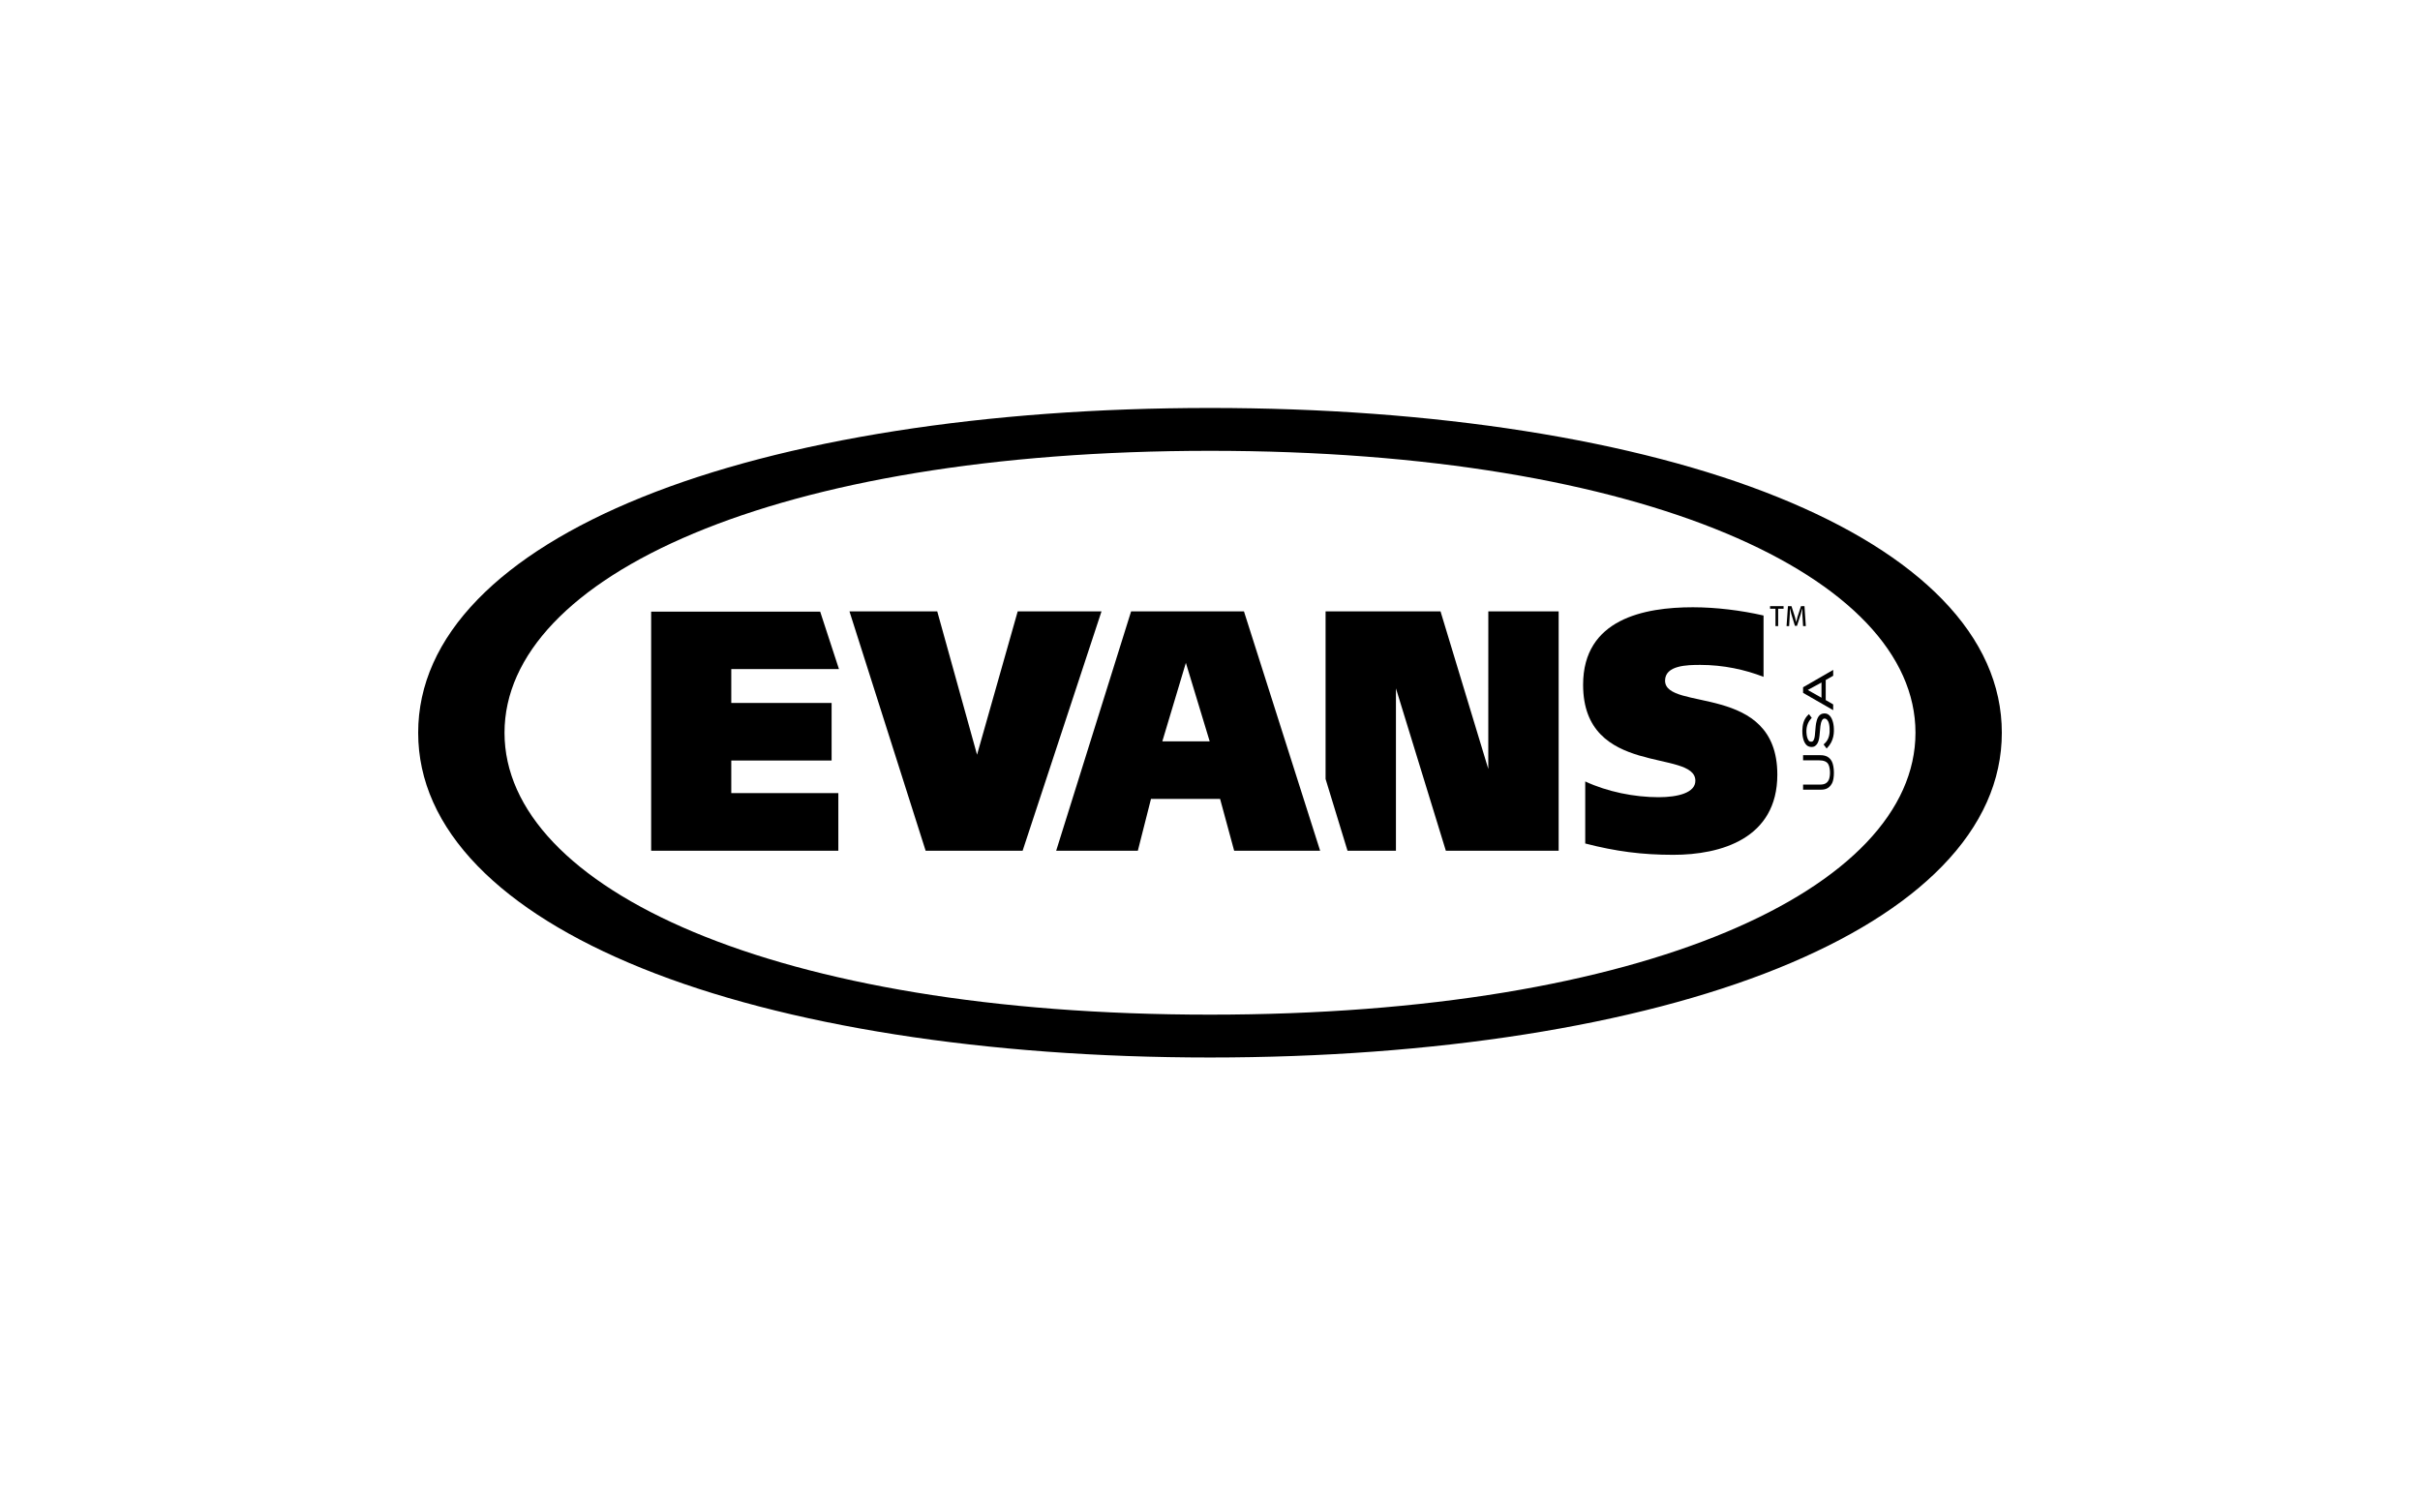<?xml version="1.0" encoding="utf-8"?>
<!-- Generator: Adobe Illustrator 17.1.0, SVG Export Plug-In . SVG Version: 6.00 Build 0)  -->
<!DOCTYPE svg PUBLIC "-//W3C//DTD SVG 1.1//EN" "http://www.w3.org/Graphics/SVG/1.1/DTD/svg11.dtd">
<svg version="1.1" xmlns="http://www.w3.org/2000/svg" xmlns:xlink="http://www.w3.org/1999/xlink" x="0px" y="0px"
	 viewBox="-9.223 -288.133 1280 800" enable-background="new -9.223 -288.133 1280 800" xml:space="preserve">
<g id="Layer_1" display="none">
	<g display="inline">
		<path d="M703.89,23.967h-77.311 M626.579,23.967l-13.094,106.51h-20.153l13.292-106.51h-76.199l-9.269,73.656
			c-1.03,10.104-2.913,28.15,1.078,40.732c8.934,28.19,32.576,38.303,32.576,38.303l2.762,1.5c9.89,5.042,21.252,6.686,31.503,6.686
			h7.101c18.898-0.049,34.307-4.218,46.884-10.525c0.02-0.065,0.775-0.333,0.775-0.333c4.098-2.429,27.405-14.465,41.884-42.983
			c5.41-10.749,5.836-13.034,8.842-30.425l9.328-76.611"/>
		<path d="M392.775,178.209l6.637-54.095h23.019l0.422-0.218l-6.681,54.298h74.753L509.87,23.947h-74.763l-6.542,53.459l-0.129-0.08
			h-23.121l-0.221,0.08l6.517-53.459h-74.768l-18.843,154.261L392.775,178.209z M1116.658,30.668v5.36h2.618
			c2.821,0,4.118-0.636,4.118-2.569c0-2.021-1.297-2.792-4.193-2.792H1116.658 M1126.568,33.143c0,2.3-1.386,3.919-3.755,4.386
			l3.656,7.466h-3.457l-3.304-6.999h-3.05v6.999h-3.089V28.607h6.15C1124.307,28.607,1126.568,30.182,1126.568,33.143
			L1126.568,33.143z M1128.296,28.274c-2.384-2.429-5.484-3.73-8.897-3.73c-3.372,0-6.438,1.281-8.733,3.592
			c-2.409,2.489-3.79,5.658-3.79,8.951c0,3.258,1.306,6.373,3.686,8.742c2.35,2.439,5.499,3.755,8.713,3.755
			c3.373,0,6.458-1.286,8.986-3.715c2.36-2.265,3.601-5.315,3.601-8.663C1131.863,33.718,1130.636,30.623,1128.296,28.274
			L1128.296,28.274z M1129.628,26.978c2.647,2.687,4.153,6.279,4.153,10.108c0,3.949-1.445,7.51-4.192,10.128
			c-2.841,2.747-6.462,4.287-10.213,4.287c-3.875,0-7.441-1.54-10.163-4.342c-2.742-2.762-4.237-6.284-4.237-10.074
			c0-3.815,1.58-7.471,4.376-10.362c2.647-2.652,6.095-4.064,10.024-4.064C1123.24,22.661,1126.841,24.186,1129.628,26.978z
			 M1073.142,137.66l-90.493-0.069l2.787-20.451h90.224l4.831-39.341l-89.671,0.074l2.533-18.528h89.402l4.347-35.402H921.133
			L907.006,139l-56.767-28.92c0,0,15.667-4.486,24.231-10.451c8.927-6.273,12.686-12.473,14.385-15.354
			c3.14-5.345,6.572-11.519,6.969-23.148c0.417-11.971-5.876-20.55-9.254-24.484c-3.407-4.083-11.748-12.88-26.426-12.677H724.346
			l-4.372,34.846h107.513l-2.563,18.816H717.74l-12.374,100.584h65.254l6.356-51.089l122.594,73.949l2.722-22.845h165.867
			L1073.142,137.66L1073.142,137.66z M185.144,23.923c-9.967,0.04-18.819,3.477-25.924,9.045l-0.337,0.065
			c-0.089,0-0.089-0.065-0.089-0.065v0.065c-22.656,17.674-27.571,56.419,4.588,72.325c4.301,2.077,75.386,30.936,75.386,30.936
			l0.143,0.085l-105.989,0.026l-5.147,41.894l130.149-0.049c19.819,0.025,33.465-7.501,42.918-20.858
			c3.393-4.57,5.687-9.12,7.233-13.745c4.913-14.529,3.969-31.066-5.861-39.029c-2.111-1.62-3.939-3.129-5.881-4.282
			c-1.321-0.8-3.539-2.171-5.444-3.089c-16.887-7.997-89.136-38.577-89.136-38.577l111.725-0.035l4.292-34.672L185.144,23.923"/>
	</g>
</g>
<g id="Layer_7" display="none">
	<g display="inline">
		<g>
			<path d="M313.706,20.338h33.745c23.957,0.216,48.547,2.674,67.487,19.176c17.633,15.163,27.646,40.595,27.646,64.019
				c0,22.97-10.225,47.507-27.646,62.683c-19.368,16.953-42.232,18.959-66.836,18.959h-34.395V20.338z M347.234,155.509
				c16.768,0,32.221-0.673,46.147-11.158c12.414-9.807,19.385-24.76,19.385-40.818c0-17.172-7.402-33.9-21.334-43.724
				c-13.501-9.365-30.044-9.804-45.722-9.804h-2.183v105.503H347.234z"/>
			<path d="M541.339,20.338h-25.903L409.206,185.175h34.606l25.032-42.601h42.671v42.601h29.824V20.338z M511.516,112.911H486.48
				l24.596-42.388h0.44V112.911z"/>
			<path d="M671.422,185.175h-26.568v-16.731h-0.431c-8.501,13.611-24.388,20.751-40.06,20.751
				c-17.636,0-32.868-8.266-43.539-20.751c-10.233-12.05-16.329-28.105-16.329-44.607c0-16.514,5.442-32.792,16.329-45.286
				c10.887-12.491,27.866-20.963,44.418-20.963c13.929,0,28.083,5.794,37.209,16.723V20.338h28.971V185.175z M608.281,86.588
				c-18.506,0-34.832,16.946-34.832,35.904c0,20.52,15.025,37.701,35.275,37.701c20.027,0,35.7-16.731,35.7-37.029
				C644.423,102.642,628.097,86.588,608.281,86.588z"/>
			<path d="M801.501,185.175h-26.556v-16.731h-0.44c-8.481,13.611-24.382,20.751-40.054,20.751
				c-17.636,0-32.875-8.266-43.542-20.751c-10.228-12.05-16.329-28.105-16.329-44.607c0-16.514,5.445-32.792,16.329-45.286
				c10.884-12.491,27.857-20.963,44.403-20.963c13.943,0,28.086,5.794,37.241,16.723V20.338h28.948V185.175z M738.366,86.588
				c-18.497,0-34.832,16.946-34.832,35.904c0,20.52,15.016,37.701,35.272,37.701c20.027,0,35.699-16.731,35.699-37.029
				C774.505,102.642,758.176,86.588,738.366,86.588z"/>
			<path d="M932.02,185.175h-26.55v-16.731h-0.44c-8.709,12.707-25.689,20.751-40.927,20.751c-18.72,0-33.959-8.044-44.409-20.751
				c-9.583-11.827-15.028-27.883-15.028-45.052c0-17.184,4.349-31.454,15.461-44.394c12.191-14.501,27.213-21.41,44.842-21.41
				c16.557,0,30.917,7.579,40.5,21.41V61.6h26.55V185.175z M869.764,86.588c-21.34-0.227-36.133,16.273-36.133,37.922
				c0,20.289,16.094,35.903,35.699,35.683c20.895,0.219,35.266-15.842,35.266-37.029C904.596,102.42,890.225,86.361,869.764,86.588z
				"/>
			<path d="M944.656,61.6h26.357v15.165h0.434c6.307-10.482,13.926-15.165,25.894-15.165h2.18v28.774
				c-5.867,0-12.841,2.013-17.63,5.803c-8.27,6.909-8.493,16.052-8.27,26.315v62.683h-28.965V61.6z"/>
			<path d="M1170.927,123.603c0,36.59-28.959,65.592-64.43,65.592c-34.832,0-63.792-29.666-63.792-65.592
				c0-37.015,28.959-66.014,65.092-66.014C1143.28,57.589,1170.927,87.695,1170.927,123.603z M1081.675,97.958
				c-6.752,6.909-10.011,15.839-10.011,25.645c0,19.859,15.016,36.59,34.832,36.59c20.461,0,35.471-15.842,35.471-36.59
				c0-20.292-15.444-37.015-35.471-37.015C1097.57,86.588,1087.759,91.262,1081.675,97.958z"/>
			<g>
				<rect x="1009.005" y="61.6" width="28.959" height="123.575"/>
			</g>
			<path d="M456.97,12.519h28.951l-15.06,34.798h-27.972L456.97,12.519z"/>
			<path d="M1024.296,12.519h28.948l-15.057,34.798h-27.975L1024.296,12.519z"/>
		</g>
		<g id="ARC_1_">
			<path fill="#D9272E" d="M138.828,157.515c24.367-5.987,39.386-31.086,33.543-56.059c-4.897-20.907-23.142-35.655-44.128-35.655
				H90.627v-6.55h37.616c21.615,0,40.96,13.77,48.509,34.524c9.975,27.447-3.651,57.987-30.442,68.211
				c29.824-7.708,47.899-38.725,40.374-69.278c-6.242-25.345-28.49-43.107-53.995-43.107H90.627v-6.546h42.062
				c26.137,0,49.473,16.773,58.373,41.956c11.669,33.032-5.002,69.508-37.244,81.465c35.266-9.488,56.354-46.463,47.105-82.596
				c-7.619-29.737-33.85-50.471-63.856-50.471h-46.44v-6.552h46.504c30.621,0,57.945,19.706,68.272,49.248
				c13.507,38.63-6.104,81.177-43.814,95.014c40.737-11.365,64.77-54.42,53.681-96.156c-9.061-34.096-39.275-57.754-73.767-57.754
				H90.627v-6.552h50.877c35.137,0,66.452,22.718,78.116,56.679c15.192,44.205-7.473,92.649-50.613,108.212
				c46.205-12.842,73.494-61.632,60.963-108.978c-10.248-38.699-44.532-65.562-83.663-65.562h-55.68v-6.549h55.68
				c51.392,0,93.058,42.69,93.058,95.351c0,52.66-41.666,95.351-93.058,95.351h-55.68v-31.326h33.214
				c19.362,0,35.052-16.076,35.052-35.917c0-19.835-15.69-35.915-35.052-35.915H90.627v-6.55h33.214
				c17.108,0,32.461,10.77,38.648,27.115C170.762,124.435,160.171,149.038,138.828,157.515z"/>
		</g>
	</g>
</g>
<g id="Layer_9" display="none">
	<g display="inline">
		<g>
			<path d="M120.039,104.217c-2.645,1.039-5.291,1.039-10.87,1.039H77.521V70.57h0.096v-0.196h35.208
				c5.772,0,11.64,0.789,14.862,8.3c0.623,1.532,1.78,4.596,1.78,9.142v1.58C129.466,102.983,120.039,104.217,120.039,104.217
				 M173.041,56.985c-9.716-26.039-29.626-27.026-51.031-27.026H29.424v147.134h48.097v-31.668h36.65
				c14.716,0,33.475-0.249,46.462-11.859c16.449-14.378,17.17-38.192,17.17-46.789C177.803,71.956,175.158,62.764,173.041,56.985"/>
			<path d="M430.455,145.769c-24.962,0-31.455-23.073-31.455-41.352c0-22.136,8.897-41.553,31.262-41.553
				c26.164,0,30.541,26.532,30.541,41.353C460.803,119.24,457.534,145.769,430.455,145.769 M500.917,58.269
				c-10.005-17.737-28.715-34.189-72.193-34.189c-27.463,0-45.115,8.002-55.505,16.699c-10.628,8.645-26.644,28.114-26.644,65.713
				c0,13.882,2.98,44.713,29.098,63.144c10.005,6.964,26.837,14.178,52.906,14.178c21.739,0,40.401-3.356,56.368-16.5
				c24.866-20.506,27.128-50.446,27.128-63.785C512.075,80.897,504.956,65.484,500.917,58.269"/>
			<path d="M238.259,70.57h0.098v-0.196h35.255c5.674,0,11.64,0.789,14.862,8.3c0.577,1.532,1.78,4.596,1.78,9.142v1.58
				c0,13.587-9.378,14.821-9.378,14.821c-2.694,1.039-5.437,1.039-10.919,1.039h-31.697V70.57z M286.789,177.093h56.033
				l-22.893-42.342c0.481-0.395,0.961-0.789,1.442-1.186c16.449-14.378,17.268-38.192,17.268-46.789
				c0-14.821-2.743-24.012-4.811-29.791c-9.763-26.039-29.626-27.026-51.077-27.026h-92.539v147.134h48.048v-31.668h33.091
				L286.789,177.093z"/>
			<path d="M732.453,226.504h13.564h0.53c0.191,0,0.433,0,0.674,0c2.597,0,6.152,0.296,7.501,2.767
				c0.577,1.085,0.67,3.408-0.051,4.646c-1.299,2.17-5.77,2.519-8.46,2.519h-13.759V226.504z M753.327,217.857
				c-1.298,2.074-4.136,2.371-6.445,2.371h-14.429v-8.346h13.131c0.144,0,0.382,0,0.53,0c0.289,0,0.53,0,0.866,0
				c2.261,0,5.384,0.196,6.491,2.17C754.146,215.237,753.904,216.867,753.327,217.857 M757.463,222.899
				c0.722-0.449,1.205-0.941,1.684-1.434c2.355-2.571,2.55-7.509,1.54-9.981c-1.54-4.005-6.109-6.08-13.178-6.08h-22.316
				c-0.144,0-0.289,0.148-0.289,0.296v37.007c0,0.148,0.144,0.249,0.289,0.249h22.893c5.817,0,10.051-1.386,12.359-4.297
				c2.596-3.212,2.452-6.773,2.211-8.599C762.033,226.752,760.688,224.826,757.463,222.899"/>
			<path d="M800.993,205.405c-0.051,0-0.144,0-0.195,0.052l-12.457,15.56l-12.312-15.56c0-0.052-0.093-0.052-0.144-0.052h-8.85
				c-0.093,0-0.195,0.052-0.238,0.2c-0.051,0.096-0.051,0.196,0.043,0.244l17.653,22.236v14.622c0,0.148,0.098,0.249,0.242,0.249
				h7.068c0.144,0,0.34-0.1,0.34-0.249v-14.622l17.556-22.236c0.047-0.048,0.047-0.148,0-0.244c-0.051-0.148-0.098-0.2-0.195-0.2
				H800.993z"/>
			<path d="M869.334,230.801c-2.834,4.895-7.883,5.339-12.405,5.339h-9.669v-24.063h9.139c4.518,0,10.437,0.989,12.987,5.731
				C871.116,221.165,871.116,227.589,869.334,230.801 M858.515,205.405H840c-0.144,0-0.339,0.148-0.339,0.296v37.007
				c0,0.148,0.195,0.249,0.339,0.249h16.928c6.398,0,14.281-0.889,18.659-8.447c3.08-5.239,3.224-14.531,0.386-20.31
				C872.126,206.939,864.383,205.405,858.515,205.405"/>
			<path d="M896.848,205.405h-6.64c-0.186,0-0.288,0.148-0.288,0.296v7.313c0,0.148,0.102,0.249,0.288,0.249h2.601l-2.643,7.557
				c0,0.1,0,0.148,0.042,0.196c0.051,0.052,0.102,0.148,0.195,0.148h3.271c0.047,0,0.144-0.096,0.191-0.148l3.174-7.261
				c0-0.048,0-0.048,0-0.148v-7.906C897.039,205.553,896.945,205.405,896.848,205.405"/>
			<path d="M928.689,227.789h-13.997l6.971-14.33L928.689,227.789z M925.321,205.405h-7.264c-0.144,0-0.191,0.052-0.238,0.2
				l-17.989,36.907c-0.051,0.148-0.051,0.248,0,0.296c0.047,0.1,0.093,0.148,0.191,0.148h7.408c0.098,0,0.191-0.048,0.191-0.148
				l4.09-8.399h19.864l4.09,8.399c0.047,0.1,0.144,0.148,0.238,0.148h7.357c0.102,0,0.246-0.048,0.288-0.148
				c0.051-0.048,0.051-0.148,0-0.296l-17.985-36.907C925.516,205.457,925.418,205.405,925.321,205.405"/>
			<path d="M984.429,230.801c-2.787,4.895-7.836,5.339-12.359,5.339h-9.716v-24.063h9.139c4.518,0,10.437,0.989,12.987,5.731
				C986.262,221.165,986.262,227.589,984.429,230.801 M973.611,205.405h-18.566c-0.144,0-0.238,0.148-0.238,0.296v37.007
				c0,0.148,0.093,0.249,0.238,0.249h17.026c6.398,0,14.285-0.889,18.664-8.447c3.029-5.239,3.22-14.531,0.288-20.31
				C987.272,206.939,979.478,205.405,973.611,205.405"/>
			<path d="M1034.26,230.801c-2.787,4.895-7.836,5.339-12.41,5.339h-9.665v-24.063h9.139c4.565,0,10.484,0.989,13.034,5.731
				C1036.089,221.165,1036.089,227.589,1034.26,230.801 M1023.488,205.405h-18.566c-0.144,0-0.289,0.148-0.289,0.296v37.007
				c0,0.148,0.144,0.249,0.289,0.249h16.928c6.449,0,14.332-0.889,18.711-8.447c3.08-5.239,3.224-14.531,0.386-20.31
				C1037.047,206.939,1029.308,205.405,1023.488,205.405"/>
			<path d="M1077.497,227.789h-13.992l6.975-14.33L1077.497,227.789z M1074.132,205.405h-7.264c-0.144,0-0.191,0.052-0.241,0.2
				l-17.989,36.907c-0.042,0.148-0.042,0.248,0,0.296c0.051,0.1,0.102,0.148,0.196,0.148h7.407c0.094,0,0.191-0.048,0.238-0.148
				l4.043-8.399h19.86l4.09,8.399c0.051,0.1,0.195,0.148,0.288,0.148h7.314c0.093,0,0.191-0.048,0.289-0.148
				c0.046-0.048,0.046-0.148,0-0.296l-17.989-36.907C1074.323,205.457,1074.23,205.405,1074.132,205.405"/>
			<path d="M1109.436,212.077h12.889h1.54c2.643,0,5.626,0.148,6.826,2.371c0.534,1.138,0.679,3.953-0.042,5.186
				c-1.302,2.223-4.573,2.471-7.217,2.471h-13.997V212.077z M1129.202,228.234c3.992-0.693,6.733-2.472,8.273-5.187
				c1.489-2.82,1.396-9.092-0.144-11.911c-3.076-5.731-10.628-5.731-13.42-5.731h-21.786c-0.098,0-0.289,0.148-0.289,0.296v37.007
				c0,0.148,0.191,0.249,0.289,0.249h7.022c0.144,0,0.288-0.1,0.288-0.249v-14.13h10.92l10.293,14.278
				c0.042,0.052,0.187,0.1,0.238,0.1h8.655c0.097,0,0.195-0.048,0.195-0.148c0.047-0.048,0.047-0.148,0-0.296L1129.202,228.234z"/>
			<path d="M1158.927,205.405h-7.022c-0.093,0-0.238,0.148-0.238,0.296v37.007c0,0.148,0.144,0.249,0.238,0.249h7.022
				c0.144,0,0.242-0.1,0.242-0.249v-37.007C1159.168,205.553,1159.071,205.405,1158.927,205.405"/>
			<path d="M1209.092,228.085c-1.056,4.25-3.466,6.721-8.031,8.054c-1.54,0.493-3.606,0.789-5.677,0.789
				c-4.667,0-8.609-1.286-10.921-3.508c-3.606-3.361-3.844-9.584-3.174-12.748c0.963-4.641,3.751-7.557,8.613-8.843
				c1.392-0.397,3.122-0.641,4.955-0.641c2.21,0,7.739,0.345,11.056,3.752C1210.343,219.338,1209.766,225.022,1209.092,228.085
				 M1213.275,212.029c-4.281-5.487-12.698-7.462-19.19-7.462c-0.865,0-1.684,0.048-2.406,0.096
				c-2.066,0.148-5.24,0.793-7.836,1.979c-5.872,2.615-9.189,7.213-10.293,13.881c-0.772,5.191,0.187,12.997,5.528,17.987
				c4.909,4.641,12.266,5.335,16.254,5.335c2.745,0,5.63-0.345,7.938-0.937c6.542-1.783,10.679-5.635,12.699-11.763
				C1217.751,225.911,1217.03,216.919,1213.275,212.029"/>
		</g>
		<path d="M806.619,68.842h0.721l14.429,46.889h-29.626L806.619,68.842z M775.02,29.316l-52.715,148.074h51.319h0.242l0.624-1.678
			l6.975-21.343h50.984l6.975,21.343l0.62,1.678h0.195h49.105L836.632,29.316H775.02z"/>
		<g>
			<path d="M938.787,70.125h0.195v-0.148h35.35c5.77,0,11.684,0.741,15.006,8.351c0.53,1.532,1.684,4.596,1.684,9.139v1.534
				c0,13.783-9.381,14.971-9.381,14.971c-2.643,1.037-5.384,1.037-10.967,1.037h-31.888V70.125z M1046.525,177.193l-23.81-44.021
				c16.207-14.577,16.979-38.095,16.979-46.742c0-14.971-2.69-24.11-4.76-29.94c-9.86-26.187-29.868-27.175-51.37-27.175h-93.068
				v111.812l12.703,36.065h35.588v-31.82h35.884l15.486,31.82H1046.525z"/>
		</g>
		<polygon points="1055.757,29.959 1055.757,177.193 1106.067,177.193 1106.118,118.052 1106.356,118.052 1153.297,177.241 
			1212.363,177.241 1155.944,104.02 1210.102,29.959 1153.254,29.959 1106.356,94.682 1106.164,94.682 1106.211,29.959 		"/>
		<polygon points="654.731,29.959 620.773,115.088 620.58,115.088 586.626,29.959 522.608,29.959 522.608,177.145 569.984,177.145 
			569.984,95.225 570.223,95.225 601.727,177.193 639.101,177.193 670.743,95.225 670.989,95.225 670.989,177.193 718.6,177.193 
			718.6,29.959 		"/>
		<polygon points="1213.708,30.107 1213.708,31.144 1216.835,31.144 1216.835,39.839 1217.942,39.839 1217.942,31.144 
			1221.115,31.144 1221.115,30.107 		"/>
		<polygon points="1231.022,30.107 1227.611,35.441 1224.145,30.107 1223.088,30.107 1223.088,39.839 1224.145,39.839 
			1224.145,31.983 1227.56,37.172 1227.611,37.172 1231.073,31.983 1231.073,39.839 1232.13,39.839 1232.13,30.107 		"/>
	</g>
</g>
<g id="Layer_10" display="none">
	<g display="inline">
		<g>
			<path stroke="#000000" stroke-miterlimit="10" d="M153.12,85.281c0,8.945-2.465,16.594-7.391,22.944
				c-5.318,7.129-12.32,10.692-21.008,10.692H51.195v32.465h-23.28v-99.93h96.82c8.683,0,15.681,3.566,20.996,10.692
				C150.655,68.627,153.12,76.338,153.12,85.281z M129.79,85.281c0-7.032-1.688-10.549-5.058-10.549H51.195v20.905h73.537
				C128.103,95.637,129.79,92.185,129.79,85.281z"/>
			<path stroke="#000000" stroke-miterlimit="10" d="M285.732,120.47c0,8.426-2.658,15.683-7.973,21.776
				c-5.315,6.092-12.123,9.136-20.417,9.136h-66.114c-8.428,0-15.265-3.044-20.516-9.136c-5.251-6.092-7.874-13.35-7.874-21.776
				V51.452h23.28v69.063c0,5.058,1.685,7.587,5.055,7.587h66.101c3.239,0,4.86-2.529,4.86-7.587V51.452h23.597V120.47z"/>
			<path stroke="#000000" stroke-miterlimit="10" d="M412.855,151.382h-31.884l-49.965-55.904h60.145
				c4.281,0,6.424-3.457,6.424-10.373c0-6.914-2.143-10.373-6.426-10.373h-72.441v76.65h-23.28v-99.93h97.035
				c8.945,0,16.01,3.501,21.197,10.504c4.795,6.354,7.196,14.072,7.196,23.149c0,9.079-2.4,16.794-7.198,23.149
				c-5.191,7.003-12.261,10.504-21.209,10.504h-8.95L412.855,151.382z"/>
			<path stroke="#000000" stroke-miterlimit="10" d="M537.281,74.732h-83.455v15.045h78.011v23.28h-78.011v15.045h83.259v23.28
				H430.546v-99.93h106.735V74.732z"/>
			<path stroke="#000000" stroke-miterlimit="10" d="M666.41,120.579c0,8.396-2.529,15.565-7.582,21.503
				c-5.449,6.201-12.318,9.299-20.617,9.299h-86.349v-23.28h86.403c3.242,0,4.865-2.507,4.865-7.523
				c0-5.013-1.623-7.522-4.865-7.522h-62.853c-8.304,0-15.178-3.108-20.625-9.329c-5.192-5.83-7.785-12.954-7.785-21.377
				c0-8.421,2.655-15.676,7.97-21.766c5.315-6.087,12.12-9.133,20.414-9.133h86.321v23.28h-86.252c-3.239,0-4.857,2.541-4.857,7.619
				c0,4.951,1.618,7.426,4.857,7.426h62.774c8.29,0,15.159,3.1,20.603,9.299C663.886,105.017,666.41,112.186,666.41,120.579z"/>
			<path stroke="#000000" stroke-miterlimit="10" d="M800.092,119.753c0,9.057-3.172,16.592-9.522,22.607
				c-6.35,6.015-14.06,9.022-23.132,9.022h-58.695c-9.071,0-16.782-3.007-23.132-9.022c-6.349-6.015-9.522-13.55-9.522-22.607
				V83.081c0-9.054,3.172-16.589,9.522-22.605c6.35-6.015,14.06-9.024,23.132-9.024h58.695c9.072,0,16.782,3.009,23.132,9.024
				c6.35,6.015,9.522,13.55,9.522,22.605V119.753z M776.812,119.758V83.076c0-5.563-3.113-8.344-9.339-8.344h-58.764
				c-6.226,0-9.339,2.781-9.339,8.344v36.682c0,5.563,3.113,8.344,9.339,8.344h58.764
				C773.699,128.102,776.812,125.321,776.812,119.758z"/>
			<path stroke="#000000" stroke-miterlimit="10" d="M932.74,120.47c0,8.426-2.658,15.683-7.973,21.776
				c-5.315,6.092-12.12,9.136-20.414,9.136h-66.114c-8.428,0-15.268-3.044-20.518-9.136c-5.251-6.092-7.874-13.35-7.874-21.776
				V51.452h23.28v69.063c0,5.058,1.688,7.587,5.058,7.587h66.099c3.242,0,4.86-2.529,4.86-7.587V51.452h23.597V120.47z"/>
			<path stroke="#000000" stroke-miterlimit="10" d="M1049.18,151.382h-23.28l-60.18-67.304v67.304h-23.28v-99.93h23.329
				l60.076,66.843l0.054-66.843h23.28V151.382z"/>
			<path stroke="#000000" stroke-miterlimit="10" d="M1168.485,119.753c0,9.057-3.142,16.592-9.423,22.607
				c-6.285,6.015-13.961,9.022-23.028,9.022h-77.14V88.354h23.28v39.748h53.786c5.954,0,8.928-2.781,8.928-8.344V83.076
				c0-5.563-2.974-8.344-8.928-8.344h-77.066v-23.28h77.14c9.067,0,16.742,3.009,23.028,9.024c6.28,6.015,9.423,13.55,9.423,22.605
				V119.753z"/>
		</g>
		<g>
			<path stroke="#000000" stroke-miterlimit="10" d="M1200.515,58.992h-10.828v18.371h-5.582V58.992h-10.809v-5.582h27.219V58.992z"
				/>
			<path stroke="#000000" stroke-miterlimit="10" d="M1233.639,77.362h-5.582V62.768l-9.977,14.214l-9.977-14.214v14.594h-5.582
				V53.409h5.869l9.69,13.832l9.735-13.832h5.825V77.362z"/>
		</g>
	</g>
</g>
<g id="Layer_8">
	<g>
		<path d="M1018.075,28.868C997.977,8.204,968.77-9.96,931.28-25.126c-75.282-30.456-182.004-47.223-300.503-47.223
			c-118.5,0-225.217,16.766-300.499,47.223c-37.489,15.166-66.696,33.33-86.797,53.995c-20.916,21.505-31.521,45.252-31.521,70.56
			c0,25.316,10.605,49.062,31.521,70.56c20.1,20.667,49.308,38.832,86.797,53.997c75.282,30.454,181.999,47.219,300.499,47.219
			c118.5,0,225.222-16.765,300.503-47.219c37.489-15.165,66.696-33.33,86.794-53.997c20.916-21.498,31.518-45.244,31.518-70.56
			C1049.593,74.12,1038.991,50.373,1018.075,28.868z M630.779,248.547c-230.595,0-373.152-66.763-373.152-149.109
			c0-82.354,142.556-149.119,373.152-149.119c230.593,0,373.145,66.764,373.145,149.119
			C1003.924,181.784,861.372,248.547,630.779,248.547z"/>
		<g>
			<path d="M934.153,32.491v1.348h-2.87v9.177h-1.41v-9.177h-2.868v-1.348H934.153z M944.474,43.016l-0.389-6.359
				c-0.038-0.818,0-1.816-0.014-2.853h-0.066c-0.249,0.989-0.524,2.091-0.808,3.017l-1.941,6.064h-1.1l-1.899-6.228
				c-0.237-0.827-0.476-1.864-0.692-2.853h-0.069c-0.026,1.007,0,1.917-0.038,2.853l-0.365,6.359h-1.36l0.735-10.525h1.863
				l1.825,5.704c0.242,0.796,0.419,1.689,0.666,2.638h0.052c0.223-0.949,0.426-1.888,0.645-2.66l1.842-5.682h1.849l0.706,10.525
				H944.474z"/>
			<polygon points="703.508,161.841 691.908,123.901 691.908,35.253 752.709,35.253 777.972,118.588 777.987,35.253 815.191,35.253 
				815.191,161.841 755.52,161.841 729.129,75.969 729.124,161.841 			"/>
			<path d="M923.563,37.433v32.445c-9.699-3.789-21.191-6.323-33.478-6.323c-6.801,0-18.617,0.173-18.617,8.322
				c0,16.505,59.382,0.91,59.382,49.705c0,33.907-29.935,42.427-55.003,42.427c-16.664,0-30.419-1.817-46.601-5.987v-32.811
				c11.653,5.426,25.887,8.326,38.828,8.326c10.197,0,19.423-2.344,19.423-8.688c0-17.06-59.377-1.642-59.377-50.802
				c0-34.795,32.353-40.975,58.085-40.975C898.335,33.073,911.766,34.714,923.563,37.433"/>
			<polygon points="335.19,161.841 335.19,35.371 424.589,35.371 434.521,65.746 377.571,65.746 377.571,83.671 430.638,83.671 
				430.638,114.134 377.571,114.134 377.571,131.359 434.196,131.359 434.196,161.841 			"/>
			<polygon points="480.37,161.841 440.086,35.253 486.514,35.253 507.562,111.06 529.064,35.253 573.389,35.253 531.671,161.841 
							"/>
			<path fill-rule="evenodd" clip-rule="evenodd" d="M618.015,62.466l-12.454,41.524h25.052L618.015,62.466z M549.418,161.841
				l39.63-126.589h59.697l40.284,126.589h-45.473l-7.438-27.388h-36.555l-6.95,27.388H549.418z"/>
			<g>
				<path d="M959.677,114.608c-1.697-3.319-4.873-3.319-6.774-3.319h-8.429v2.742h8.161h0.299c2.47,0,4.113,0.694,4.873,2.052
					c1.124,1.99,1.211,6.401,0.183,8.436c-1.176,2.35-3.465,2.35-5.141,2.35h-8.374v2.706h8.609c2.181,0,4.909,0,6.722-3.427
					C961.156,123.586,961.087,117.317,959.677,114.608z"/>
				<path d="M946.707,106.295c0.574,0.416,1.427,0.667,2.313,0.667c0.569,0,1.076-0.118,1.467-0.308
					c2.174-1.132,2.517-4.268,2.683-5.763l0.462-4.939c0.351-2.772,1.086-3.566,1.493-3.806c0.472-0.3,1.083-0.258,1.621,0.072
					c0.704,0.435,1.588,1.614,1.742,4.749c0.156,2.437,0.019,5.979-2.925,8.447l-0.261,0.206l1.624,2.15l0.237-0.241
					c3.75-3.826,3.802-8.392,3.508-11.514c-0.074-0.805-0.574-4.919-3.018-6.344c-1.05-0.611-2.66-0.611-3.757-0.009
					c-2.157,1.217-2.579,4.828-2.745,6.204l-0.422,4.72c-0.064,0.709-0.299,2.87-1.256,3.426c-0.346,0.21-1.145,0.21-1.522,0
					c-0.894-0.475-1.403-2.133-1.579-3.4c-0.505-3.574,0.332-6.54,2.477-8.818l0.211-0.215l-1.472-1.981l-0.239,0.21
					c-2.726,2.454-3.183,5.661-3.281,8.49C944.047,99.704,944.147,104.423,946.707,106.295z"/>
				<path d="M960.398,84.45l-3.947-2.288V71.545l3.947-2.251v-3.093l-15.749,9.085l-0.175,0.094v2.962l15.924,9.153V84.45z
					 M954.211,72.864v8.053l-7.26-4.098L954.211,72.864z"/>
			</g>
		</g>
	</g>
</g>
<g id="Layer_2" display="none">
	<g display="inline">
		<g>
			<path fill="#050002" d="M364.305,36.426h46.37v10.3h-49.376c-19.105,0-32.274,2.867-39.498,8.586
				c-10.233,5.082-18.104,15.535-23.614,31.344c-1.145,4.512-2.006,10.232-2.576,17.179c0.572,8.588,2.001,16.168,4.295,22.753
				c5.723,13.67,14.882,23.541,27.477,29.619c7.154,3.443,18.607,5.163,34.35,5.163h99.95l-1.538,9.869H349.708
				c-20.968,0-38.285-8.586-51.951-25.764c-4.436-6.366-7.875-14.233-10.308-23.607l-2.574-15.46
				c0-10.805,2.433-22.254,7.298-34.347l5.585-9.017c7.583-11.165,18.604-18.893,33.059-23.188
				C336.111,37.567,347.274,36.426,364.305,36.426z M289.704,151.893c-3.108-4.478-5.692-9.339-7.705-14.466
				c-7.005-17.841-9.621-36.735-4.612-55.444c1.289-4.812,3.028-9.619,5.162-14.124c3.237-6.834,7.671-13.21,12.91-18.647
				c6.72-6.973,14.615-12.355,23.498-16.191c2.529-1.09,5.116-2.057,7.728-2.931c6.114-2.045,12.418-3.053,18.836-3.516
				c1.812-0.131,3.628-0.225,5.442-0.309c4.44-0.198,8.891-0.247,13.335-0.284v10.301V25.981h56.801v31.182l-59.802-0.015
				c-8.066-0.066-16.027,1.222-23.94,2.662c-15.2,2.762-24.772,15.58-29.118,29.715c-5.378,17.487-0.739,38.508,13.535,50.58
				c3.043,2.573,6.566,4.893,10.125,6.695c4.468,2.264,14.87,4.205,29.828,4.118h112.141l-4.79,30.752H349.12
				c-13.332,0-28.486-4.265-39.811-11.181C301.47,165.698,294.865,159.324,289.704,151.893L289.704,151.893z"/>
		</g>
		<g>
			<path fill="#050002" d="M463.291,53.49c10.447-12.448,22.897-18.676,37.352-18.676h0.862v9.552h-0.429
				c-13.813,0-24.403,5.646-31.774,16.954c-3.72,5.134-5.582,13.691-5.582,25.642v84.289h-9.875V34.373h9.447V53.49L463.291,53.49z
				 M443.403,181.666V23.928h30.327v7.326c8.222-4.54,17.334-6.958,26.917-6.892h11.285v30.436h-10.856
				c-8.077,0-15.679,3.15-20.972,9.325c-1.519,1.772-3.008,3.988-3.789,6.203c-1.051,2.978-1.566,6.133-1.872,9.27
				c-0.238,2.446-0.287,4.913-0.287,7.368v94.705h-30.753V181.666z"/>
		</g>
		<g>
			<path fill="#050002" d="M528.75,34.846v57.54c0,19.456,2.574,32.766,7.728,39.927c5.51,10.442,14.669,18.175,27.48,23.181
				c8.085,2.859,15.098,4.298,21.036,4.298h3.438c11.515,0,23.4-4.011,35.637-12.023c13.739-11.739,20.608-27.342,20.608-46.799
				V34.416h9.442v135.683h-9.442v-30.057c-8.018,12.734-20.182,21.754-36.495,27.045c-5.871,2.007-11.451,3.012-16.748,3.012h-2.576
				c-23.257,0-41.004-7.307-53.242-21.898c-7.01-6.297-12.161-16.607-15.457-30.918c-1.143-7.152-1.716-12.592-1.716-16.312V34.846
				L528.75,34.846L528.75,34.846z M528.084,155.442c-9.024-8.473-14.568-20.643-18.094-35.828l-0.088-0.37l-0.046-0.322
				c-1.175-7.454-1.837-13.206-1.85-17.959V24.401h20.746v10.445V24.401h10.43v67.986c0,10.765-0.24,22.832,4.881,32.637
				c3.905,7.477,9.86,13.691,17.226,17.824c1.963,1.1,4.029,2.041,6.147,2.796c7.332,2.617,13.297,3.723,17.561,3.704
				c10.004-0.05,20.12-2.286,28.768-7.467c8.219-4.924,14.358-12.984,17.553-21.964c0.861-2.413,1.497-4.949,1.932-7.474
				c0.643-3.744,0.983-7.677,0.983-11.478V23.978h30.324v156.546h-30.324v-14.696c-6.706,4.721-14.331,8.448-22.687,11.131
				c-6.76,2.305-13.488,3.564-20.116,3.564h-3.155C563.469,180.524,542.325,172.232,528.084,155.442z"/>
		</g>
		<g>
			<path fill="#050002" d="M726.802,34.336H831.22l3.83,9.897H724.654c-14.812,0-24.265,6.03-28.341,18.078
				c-1.148,3.735-1.719,7.032-1.719,9.891c0,7.746,3.296,14.644,9.881,20.668c5.22,3.723,9.804,5.746,13.738,6.031h59.685
				c7.505,0.861,14.09,3.72,19.746,8.608c5.868,5.582,9.45,11.328,10.734,17.214l0.861,5.585v9.036
				c-0.861,7.041-4.149,13.92-9.879,20.661c-4.644,4.442-10.66,7.609-18.031,9.469l-9.445,0.438l-126.717,0.317l-1.142-9.749
				l125.712-0.038c15.745,0,25.474-6.462,29.197-19.361l0.855-6.895c0-10.987-5.436-18.998-16.313-24.102l-7.725-1.718h-54.532
				c-7.581,0.278-14.879-1.881-21.898-6.457c-9.729-8.251-14.596-18.292-14.596-30.136c0-11.043,4.439-20.943,13.312-29.693
				C704.686,36.913,714.279,34.336,726.802,34.336L726.802,34.336z M632.297,150.049l137.439-0.05
				c12.852-0.718,15.947-3.202,18.971-11.296l0.613-4.975c0.61-3.864-1.986-8.631-4.879-10.939
				c-3.235-2.584-7.376-3.639-11.435-3.929c-2.327-0.167-4.653-0.09-6.985-0.078c-6.625,0.031-13.25-0.007-19.875,0.007
				l-4.813,0.003c-9.859,0-20.114,0.746-29.869-0.918c-3.507-0.599-7.117-1.687-10.364-3.147
				c-12.866-5.773-22.411-17.95-25.596-31.651c-0.846-3.647-1.25-7.556-1.211-11.3c0.134-13.235,5.658-27.794,15.889-36.573
				c7.828-6.718,17.577-9.875,27.721-10.886c0.743-0.075,8.901-0.56,8.901-0.429v9.907v-9.907h111.566l11.914,30.771H724.658
				c-3.824,0.198-7.977,0.472-11.497,2.144c-5.438,2.583-8.134,9.685-8.134,15.399c0,6.532,5.062,14.275,11.578,15.925
				c2.352,0.595,4.832,0.348,7.229,0.334c4.232-0.026,8.464-0.003,12.695-0.007c5.323-0.004,10.648-0.035,15.972-0.001
				c5.013,0.031,10.035-0.091,15.047,0.021c4.383,0.097,8.589-0.084,12.969,0.425c7.044,0.811,13.669,3.372,19.544,7.361
				c1.66,1.125,3.253,2.358,4.763,3.679c6.365,5.561,11.62,13.538,13.601,21.786c0.617,2.574,1.112,5.335,1.256,7.98
				c0.169,3.118-0.013,6.29-0.006,9.415c0.015,6.66-3.022,13.752-6.333,19.399c-3.265,5.566-7.583,10.58-13.038,14.086
				c-5.264,3.381-11.657,6.601-17.957,7.263c-3.13,0.328-6.334,0.332-9.478,0.451c-3.523,0.134-7.083,0.046-10.614,0.048
				c-1.837,0-3.673-0.013-5.51-0.006c-2.464,0.009-4.926,0.029-7.389,0.032c-2.562,0.003-5.125,0-7.689,0.009
				c-2.958,0.01-5.915,0.026-8.874,0.031c-3.018,0.006-6.036,0.007-9.052,0.016c-3.237,0.013-6.471,0.028-9.706,0.031
				c-3.218,0.006-6.438,0.009-9.657,0.021c-3.281,0.01-6.563,0.024-9.844,0.031c-3.177,0.004-6.352,0.012-9.528,0.021
				c-3.093,0.012-6.187,0.022-9.283,0.028c-2.887,0.006-5.777,0.013-8.664,0.022c-2.671,0.009-5.344,0.016-8.016,0.021l-7.076,0.019
				c-2.013,0.007-4.026,0.012-6.04,0.016l-4.76,0.012l-3.363,0.009l-1.688,0.006h-0.241L632.297,150.049z"/>
		</g>
		<g>
			<path fill="#050002" d="M849.179,64.377h0.429c6.155-10.946,16.025-19.25,29.623-24.904c7.943-3.716,17.822-5.577,29.622-5.577
				h1.719c12.17,0,25.33,4.58,39.503,13.739c10.16,8.589,16.745,17.321,19.753,26.194c3.432,5.862,5.151,16.027,5.151,30.477v64.835
				h-9.874V102.59c0-26.614-12.312-44.941-36.927-54.955c-5.228-1.785-12.236-2.934-21.037-3.438
				c-14.669,0-28.27,5.013-40.794,15.029l-4.287,4.722c-8.589,10.092-12.883,24.552-12.883,43.37v61.824h-9.881V-15.917h9.881
				v80.294L849.179,64.377z M954.661,179.568v-76.985c-0.514-23.25-8.993-35.943-30.195-45.19c-3.78-1.256-9.788-2.311-17.622-2.768
				c-11.907,0.123-22.64,3.92-33.361,12.252l-3.481,3.839c-6.435,7.533-10.375,19.261-10.391,36.592v72.26h-30.75V-26.349h30.75
				v21.757c0,6.215,0.001,12.43,0,18.644c0,5.423-0.001,10.845,0.001,16.266V35.6c-0.001,0.458-0.272,1.989-0.01,2.383l-0.004,0.32
				c0.007-0.508,3.617-2.364,4.14-2.692c7.571-4.73,15.948-8.172,24.657-10.131c2.69-0.605,5.414-1.067,8.157-1.358
				c4.064-0.43,8.21-0.666,12.296-0.666l1.719-0.015c9.092,0,18.245,2.18,26.622,5.591c8.895,3.622,17.667,8.331,24.701,14.945
				c10.864,10.213,18.924,24.563,21.792,39.21c1.358,6.933,1.726,14.055,1.726,21.11v75.266h-30.749L954.661,179.568z"/>
		</g>
		<g>
			<path fill="#050002" d="M570.746,195.579c2.371,0,4.287,0.385,5.742,1.161c1.453,0.782,2.589,1.882,3.394,3.322
				c0.81,1.441,1.352,3.172,1.638,5.197c0.285,2.028,0.429,4.287,0.429,6.79c0,2.975-0.184,5.564-0.547,7.756
				c-0.364,2.204-0.989,4.02-1.875,5.441c-0.886,1.425-2.073,2.485-3.56,3.177c-1.485,0.702-3.366,1.048-5.645,1.048h-10.777v-33.89
				L570.746,195.579L570.746,195.579z M569.414,224.438c1.203,0,2.169-0.209,2.899-0.613c0.726-0.416,1.303-1.098,1.732-2.05
				c0.426-0.942,0.711-2.192,0.854-3.753c0.143-1.544,0.213-3.475,0.213-5.787c0-1.929-0.065-3.622-0.19-5.073
				c-0.126-1.453-0.388-2.67-0.783-3.636c-0.397-0.962-0.981-1.691-1.756-2.182c-0.777-0.486-1.813-0.733-3.109-0.733h-2.896v23.827
				L569.414,224.438L569.414,224.438z M599.081,195.579c2.846,0,5.06,0.72,6.643,2.158c1.584,1.443,2.376,3.632,2.376,6.581
				c0,2.273-0.461,4.135-1.38,5.57c-0.915,1.438-2.341,2.373-4.268,2.778v0.098c1.707,0.247,2.958,0.808,3.75,1.662
				c0.788,0.849,1.281,2.229,1.471,4.126c0.062,0.635,0.11,1.322,0.143,2.064l0.094,2.493c0.06,1.801,0.157,3.18,0.285,4.132
				c0.187,0.945,0.599,1.597,1.233,1.942v0.285h-7.405c-0.347-0.476-0.567-1.018-0.663-1.64c-0.095-0.617-0.159-1.256-0.19-1.922
				l-0.19-6.502c-0.065-1.333-0.398-2.37-1.001-3.131c-0.601-0.765-1.613-1.143-3.037-1.143h-3.656v14.337h-6.831v-33.89
				L599.081,195.579L599.081,195.579z M596.137,210.387c1.646,0,2.912-0.385,3.795-1.159c0.887-0.776,1.331-2.085,1.331-3.921
				c0-3.131-1.582-4.696-4.746-4.696h-3.231v9.777H596.137z M620.205,219.216c0,0.857,0.054,1.635,0.165,2.352
				c0.109,0.711,0.317,1.325,0.617,1.848c0.303,0.522,0.714,0.937,1.237,1.234c0.519,0.303,1.174,0.451,1.963,0.451
				c0.826,0,1.491-0.148,1.995-0.451c0.507-0.297,0.911-0.713,1.209-1.234c0.303-0.522,0.508-1.136,0.619-1.848
				c0.113-0.716,0.167-1.496,0.167-2.352v-23.638h6.834v23.638c0,2.151-0.301,3.932-0.902,5.342
				c-0.601,1.406-1.408,2.517-2.418,3.341c-1.012,0.829-2.169,1.38-3.465,1.665c-1.299,0.285-2.646,0.426-4.039,0.426
				s-2.733-0.131-4.03-0.381c-1.299-0.251-2.454-0.768-3.465-1.541c-1.012-0.774-1.822-1.875-2.421-3.303
				c-0.604-1.418-0.902-3.275-0.902-5.549v-23.638h6.837L620.205,219.216L620.205,219.216z M649.628,195.579l4.838,23.923h0.094
				l4.888-23.923h10.113v33.89h-6.266v-27.057h-0.094l-6.028,27.057h-5.316l-6.027-27.057h-0.096v27.057h-6.266v-33.89H649.628
				L649.628,195.579z M679.957,219.879c0,0.793,0.065,1.512,0.191,2.166c0.126,0.644,0.364,1.195,0.711,1.635
				c0.348,0.441,0.815,0.789,1.402,1.04c0.583,0.257,1.321,0.381,2.208,0.381c1.042,0,1.986-0.341,2.822-1.023
				c0.838-0.676,1.258-1.731,1.258-3.152c0-0.763-0.101-1.418-0.31-1.972c-0.203-0.554-0.542-1.051-1.017-1.491
				c-0.478-0.453-1.102-0.851-1.876-1.221c-0.773-0.359-1.732-0.733-2.868-1.111c-1.521-0.504-2.834-1.061-3.941-1.656
				c-1.111-0.607-2.035-1.309-2.78-2.116c-0.743-0.808-1.29-1.738-1.635-2.795c-0.353-1.062-0.523-2.294-0.523-3.685
				c0-3.35,0.934-5.852,2.797-7.496c1.87-1.643,4.433-2.476,7.693-2.476c1.515,0,2.916,0.172,4.198,0.504
				c1.28,0.334,2.388,0.868,3.322,1.612c0.936,0.748,1.663,1.691,2.183,2.847c0.525,1.153,0.783,2.54,0.783,4.158v0.942h-6.55
				c0-1.609-0.281-2.852-0.852-3.723c-0.572-0.868-1.519-1.302-2.847-1.302c-0.761,0-1.394,0.106-1.9,0.335
				c-0.507,0.215-0.911,0.516-1.208,0.876c-0.304,0.366-0.513,0.782-0.622,1.255c-0.11,0.475-0.165,0.965-0.165,1.474
				c0,1.04,0.22,1.923,0.666,2.63c0.441,0.711,1.388,1.372,2.847,1.972l5.27,2.285c1.297,0.564,2.354,1.159,3.178,1.781
				c0.823,0.61,1.477,1.275,1.97,1.989c0.491,0.714,0.829,1.491,1.02,2.348c0.19,0.861,0.285,1.806,0.285,2.849
				c0,3.575-1.036,6.177-3.107,7.808c-2.073,1.629-4.962,2.443-8.663,2.443c-3.864,0-6.622-0.832-8.282-2.514
				c-1.663-1.678-2.492-4.082-2.492-7.213v-1.383h6.832L679.957,219.879L679.957,219.879z M729.176,215.753
				c0.22-0.98,0.333-1.837,0.333-2.564h5.889c0,1.834-0.329,3.6-0.976,5.294c-0.648,1.691-1.477,3.269-2.49,4.721l4.461,6.266
				h-7.261l-1.9-2.609c-0.852,1.011-2.001,1.785-3.438,2.324c-1.44,0.535-3.019,0.807-4.727,0.807c-2.119,0-3.86-0.31-5.219-0.923
				c-1.361-0.617-2.421-1.422-3.181-2.398c-0.761-0.981-1.283-2.047-1.568-3.181c-0.281-1.142-0.425-2.189-0.425-3.131
				c0-1.998,0.608-3.794,1.828-5.388c1.217-1.6,2.884-3.063,5.009-4.389l-1.192-1.762c-0.472-0.692-0.861-1.309-1.161-1.848
				c-0.304-0.536-0.529-1.043-0.691-1.519c-0.156-0.479-0.267-0.932-0.329-1.377c-0.066-0.448-0.096-0.902-0.096-1.378
				c0-1.108,0.215-2.095,0.639-2.968c0.429-0.868,1.023-1.612,1.781-2.233c0.761-0.613,1.668-1.092,2.731-1.418
				c1.056-0.332,2.221-0.501,3.485-0.501c1.458,0,2.715,0.181,3.775,0.547c1.059,0.36,1.938,0.871,2.637,1.519
				c0.691,0.652,1.206,1.397,1.541,2.254c0.329,0.857,0.497,1.773,0.497,2.753c0,1.71-0.482,3.24-1.449,4.605
				c-0.964,1.358-2.44,2.753-4.436,4.171l5.079,6.882C728.669,217.582,728.957,216.733,729.176,215.753L729.176,215.753z
				 M715.959,217.463c-0.491,0.882-0.733,1.844-0.733,2.894c0,0.501,0.1,1.026,0.309,1.563c0.204,0.542,0.503,1.018,0.901,1.444
				c0.394,0.426,0.893,0.783,1.493,1.048c0.601,0.272,1.281,0.401,2.044,0.401c1.804,0,3.275-0.705,4.415-2.133l-5.695-8.074
				C717.356,215.63,716.451,216.572,715.959,217.463z M719.351,206.213l0.81,1.137l1.234-1.048c0.76-0.63,1.303-1.259,1.637-1.87
				c0.332-0.622,0.5-1.224,0.5-1.831c0-0.917-0.278-1.624-0.833-2.114c-0.554-0.486-1.272-0.733-2.157-0.733
				c-0.824,0-1.512,0.242-2.066,0.716c-0.552,0.475-0.833,1.152-0.833,2.038C717.641,203.458,718.213,204.687,719.351,206.213
				L719.351,206.213z M761.972,195.579c1.745,0,3.206,0.292,4.393,0.876c1.187,0.592,2.145,1.361,2.872,2.301
				c0.726,0.952,1.25,2.042,1.566,3.259c0.317,1.217,0.475,2.458,0.475,3.719c0,1.74-0.26,3.266-0.783,4.562
				c-0.52,1.294-1.25,2.357-2.18,3.181c-0.934,0.821-2.066,1.437-3.393,1.844c-1.333,0.416-2.805,0.62-4.418,0.62h-3.656v13.529
				h-6.829v-33.89H761.972z M759.888,210.912c1.358,0,2.46-0.411,3.297-1.237c0.836-0.823,1.256-2.105,1.256-3.847
				c0-1.707-0.363-3.005-1.09-3.889c-0.73-0.887-1.945-1.328-3.656-1.328h-2.85v10.303h3.043V210.912z M793.585,201.181h-12.104
				v7.972h11.396v5.596h-11.396v9.121h12.58v5.599H774.65v-33.89h18.935V201.181L793.585,201.181z M810.102,195.579
				c2.849,0,5.062,0.72,6.646,2.158c1.581,1.443,2.373,3.632,2.373,6.581c0,2.273-0.461,4.135-1.38,5.57
				c-0.917,1.438-2.341,2.373-4.268,2.778v0.098c1.707,0.247,2.958,0.808,3.75,1.662c0.788,0.849,1.281,2.229,1.471,4.126
				c0.06,0.635,0.109,1.322,0.143,2.064l0.094,2.493c0.062,1.801,0.157,3.18,0.285,4.132c0.188,0.945,0.599,1.597,1.234,1.942v0.285
				h-7.405c-0.347-0.476-0.569-1.018-0.663-1.64c-0.094-0.617-0.159-1.256-0.191-1.922l-0.188-6.502
				c-0.065-1.333-0.4-2.37-1.001-3.131c-0.601-0.765-1.615-1.143-3.038-1.143h-3.654v14.337h-6.832v-33.89L810.102,195.579
				L810.102,195.579z M807.161,210.387c1.644,0,2.909-0.385,3.794-1.159c0.887-0.776,1.334-2.085,1.334-3.921
				c0-3.131-1.585-4.696-4.749-4.696h-3.229v9.777H807.161z M837.467,201.629c-0.582-1.118-1.651-1.682-3.204-1.682
				c-0.852,0-1.559,0.229-2.11,0.685c-0.555,0.461-0.992,1.202-1.308,2.232c-0.319,1.03-0.538,2.376-0.663,4.033
				c-0.129,1.669-0.191,3.697-0.191,6.103c0,2.559,0.087,4.633,0.263,6.215c0.172,1.582,0.441,2.802,0.804,3.678
				c0.366,0.874,0.823,1.459,1.378,1.756c0.551,0.303,1.196,0.451,1.923,0.451c0.601,0,1.165-0.101,1.685-0.307
				c0.523-0.201,0.974-0.617,1.352-1.237c0.381-0.617,0.683-1.488,0.904-2.609c0.222-1.117,0.333-2.602,0.333-4.436h6.835
				c0,1.834-0.141,3.572-0.426,5.219c-0.288,1.653-0.817,3.085-1.591,4.323c-0.779,1.234-1.869,2.199-3.274,2.894
				c-1.412,0.698-3.238,1.043-5.485,1.043c-2.561,0-4.603-0.416-6.122-1.234c-1.518-0.826-2.683-2.006-3.487-3.562
				c-0.81-1.552-1.328-3.397-1.565-5.552c-0.24-2.154-0.357-4.522-0.357-7.122c0-2.559,0.118-4.925,0.357-7.091
				c0.237-2.169,0.757-4.03,1.565-5.582c0.804-1.547,1.969-2.756,3.487-3.635c1.519-0.868,3.562-1.305,6.122-1.305
				c2.438,0,4.358,0.401,5.771,1.192c1.405,0.786,2.458,1.795,3.154,3.015c0.693,1.217,1.128,2.532,1.305,3.935
				c0.173,1.415,0.262,2.733,0.262,3.97h-6.834C838.349,204.544,838.057,202.752,837.467,201.629L837.467,201.629z M855.764,219.216
				c0,0.857,0.054,1.635,0.167,2.352c0.107,0.711,0.316,1.325,0.614,1.848c0.303,0.522,0.713,0.937,1.237,1.234
				c0.52,0.303,1.177,0.451,1.967,0.451c0.823,0,1.488-0.148,1.994-0.451c0.505-0.297,0.911-0.713,1.209-1.234
				c0.303-0.522,0.505-1.136,0.617-1.848c0.113-0.716,0.166-1.496,0.166-2.352v-23.638h6.836v23.638
				c0,2.151-0.303,3.932-0.907,5.342c-0.598,1.406-1.405,2.517-2.417,3.341c-1.012,0.829-2.167,1.38-3.465,1.665
				c-1.299,0.285-2.643,0.426-4.036,0.426c-1.394,0-2.736-0.131-4.033-0.381c-1.297-0.251-2.452-0.768-3.463-1.541
				c-1.014-0.774-1.82-1.875-2.421-3.303c-0.602-1.418-0.901-3.275-0.901-5.549v-23.638h6.834V219.216z M880.398,219.879
				c0,0.793,0.065,1.512,0.193,2.166c0.125,0.644,0.363,1.195,0.711,1.635c0.347,0.441,0.814,0.789,1.4,1.04
				c0.582,0.257,1.321,0.381,2.208,0.381c1.042,0,1.986-0.341,2.823-1.023c0.84-0.676,1.256-1.731,1.256-3.152
				c0-0.763-0.1-1.418-0.309-1.972c-0.204-0.554-0.542-1.051-1.018-1.491c-0.476-0.453-1.102-0.851-1.875-1.221
				c-0.774-0.359-1.734-0.733-2.87-1.111c-1.519-0.504-2.834-1.061-3.941-1.656c-1.109-0.607-2.035-1.309-2.777-2.116
				c-0.745-0.808-1.293-1.738-1.638-2.795c-0.348-1.062-0.523-2.294-0.523-3.685c0-3.35,0.936-5.852,2.802-7.496
				c1.867-1.643,4.428-2.476,7.689-2.476c1.519,0,2.917,0.172,4.198,0.504c1.28,0.334,2.389,0.868,3.322,1.612
				c0.937,0.748,1.663,1.691,2.186,2.847c0.522,1.153,0.782,2.54,0.782,4.158v0.942h-6.55c0-1.609-0.282-2.852-0.854-3.723
				c-0.572-0.868-1.519-1.302-2.846-1.302c-0.761,0-1.393,0.106-1.9,0.335c-0.505,0.215-0.911,0.516-1.208,0.876
				c-0.304,0.366-0.513,0.782-0.622,1.255c-0.11,0.475-0.163,0.965-0.163,1.474c0,1.04,0.219,1.923,0.664,2.63
				c0.442,0.711,1.388,1.372,2.847,1.972l5.27,2.285c1.299,0.564,2.354,1.159,3.178,1.781c0.824,0.61,1.48,1.275,1.973,1.989
				c0.488,0.714,0.827,1.491,1.017,2.348c0.193,0.861,0.285,1.806,0.285,2.849c0,3.575-1.034,6.177-3.107,7.808
				c-2.072,1.629-4.96,2.443-8.663,2.443c-3.863,0-6.622-0.832-8.282-2.514c-1.663-1.678-2.492-4.082-2.492-7.213v-1.383h6.832
				V219.879L880.398,219.879z M905.033,219.879c0,0.793,0.062,1.512,0.19,2.166c0.125,0.644,0.361,1.195,0.713,1.635
				c0.347,0.441,0.814,0.789,1.4,1.04c0.583,0.257,1.319,0.381,2.207,0.381c1.043,0,1.985-0.341,2.822-1.023
				c0.84-0.676,1.258-1.731,1.258-3.152c0-0.763-0.101-1.418-0.309-1.972c-0.204-0.554-0.545-1.051-1.02-1.491
				c-0.475-0.453-1.102-0.851-1.873-1.221c-0.776-0.359-1.734-0.733-2.872-1.111c-1.518-0.504-2.833-1.061-3.941-1.656
				c-1.109-0.607-2.031-1.309-2.775-2.116c-0.745-0.808-1.293-1.738-1.637-2.795c-0.35-1.062-0.525-2.294-0.525-3.685
				c0-3.35,0.934-5.852,2.8-7.496c1.867-1.643,4.431-2.476,7.689-2.476c1.519,0,2.919,0.172,4.199,0.504
				c1.281,0.334,2.389,0.868,3.323,1.612c0.934,0.748,1.66,1.691,2.186,2.847c0.52,1.153,0.78,2.54,0.78,4.158v0.942h-6.552
				c0-1.609-0.281-2.852-0.852-3.723c-0.57-0.868-1.518-1.302-2.849-1.302c-0.76,0-1.391,0.106-1.898,0.335
				c-0.505,0.215-0.911,0.516-1.209,0.876c-0.303,0.366-0.51,0.782-0.617,1.255c-0.115,0.475-0.168,0.965-0.168,1.474
				c0,1.04,0.22,1.923,0.667,2.63c0.441,0.711,1.388,1.372,2.846,1.972l5.269,2.285c1.3,0.564,2.355,1.159,3.181,1.781
				c0.823,0.61,1.48,1.275,1.97,1.989c0.489,0.714,0.829,1.491,1.018,2.348c0.191,0.861,0.287,1.806,0.287,2.849
				c0,3.575-1.037,6.177-3.108,7.808c-2.073,1.629-4.962,2.443-8.666,2.443c-3.861,0-6.622-0.832-8.281-2.514
				c-1.663-1.678-2.495-4.082-2.495-7.213v-1.383h6.836v0.998L905.033,219.879z M924.491,195.579h6.836v33.89h-6.837
				L924.491,195.579L924.491,195.579z M936.05,205.43c0.237-2.169,0.758-4.03,1.566-5.582c0.805-1.547,1.97-2.756,3.488-3.635
				c1.518-0.868,3.56-1.305,6.122-1.305c2.565,0,4.603,0.436,6.122,1.305c1.518,0.879,2.683,2.088,3.488,3.635
				c0.81,1.552,1.328,3.413,1.566,5.582c0.235,2.166,0.357,4.531,0.357,7.091c0,2.599-0.122,4.968-0.357,7.122
				c-0.238,2.155-0.758,4.002-1.566,5.552c-0.805,1.556-1.97,2.736-3.488,3.562c-1.519,0.818-3.557,1.234-6.122,1.234
				c-2.562,0-4.605-0.416-6.122-1.234c-1.518-0.826-2.683-2.006-3.488-3.562c-0.81-1.552-1.33-3.397-1.566-5.552
				c-0.237-2.154-0.356-4.522-0.356-7.122C935.694,209.961,935.813,207.596,936.05,205.43z M942.694,218.338
				c0.109,1.597,0.332,2.896,0.663,3.892c0.332,0.995,0.808,1.728,1.428,2.182c0.614,0.464,1.431,0.688,2.442,0.688
				c1.011,0,1.828-0.222,2.446-0.688c0.614-0.455,1.09-1.189,1.424-2.182c0.331-0.998,0.554-2.295,0.661-3.892
				c0.113-1.597,0.166-3.539,0.166-5.817c0-2.274-0.053-4.202-0.166-5.786c-0.107-1.582-0.331-2.88-0.661-3.895
				c-0.333-1.012-0.81-1.745-1.424-2.207c-0.619-0.455-1.435-0.685-2.446-0.685c-1.012,0-1.828,0.229-2.442,0.685
				c-0.62,0.461-1.095,1.195-1.428,2.207c-0.332,1.015-0.554,2.313-0.663,3.895c-0.113,1.584-0.168,3.513-0.168,5.786
				C942.526,214.798,942.581,216.74,942.694,218.338z M978.936,218.786h0.096v-23.207h6.263v33.89h-7.783l-8.354-23.736h-0.096
				v23.736h-6.263v-33.89h7.877L978.936,218.786z"/>
		</g>
		<g>
			<path fill="#050002" d="M973.753,40.024c0-6.529,5.292-11.82,11.819-11.822v2.399c-2.604,0-4.95,1.053-6.659,2.761
				c-1.707,1.707-2.759,4.055-2.759,6.66c0,2.605,1.052,4.951,2.759,6.66c1.709,1.707,4.057,2.758,6.659,2.761
				c2.605-0.003,4.953-1.053,6.662-2.761c1.707-1.709,2.759-4.055,2.759-6.66c0-2.605-1.052-4.953-2.759-6.66
				c-1.709-1.707-4.057-2.761-6.662-2.761v-2.399c6.529,0.001,11.822,5.292,11.822,11.822c0,6.528-5.292,11.819-11.822,11.82
				C979.044,51.843,973.753,46.552,973.753,40.024z"/>
			<path fill="#050002" d="M984.921,39.059c0.667,0,1.146-0.125,1.433-0.373c0.292-0.248,0.439-0.658,0.439-1.227
				c0-0.563-0.147-0.967-0.439-1.209c-0.286-0.244-0.766-0.366-1.433-0.366h-1.343v3.175L984.921,39.059 M983.576,41.261v4.684
				h-3.191V33.574h4.872c1.631,0,2.822,0.273,3.581,0.82c0.761,0.547,1.143,1.412,1.143,2.595c0,0.817-0.198,1.488-0.597,2.013
				c-0.391,0.525-0.986,0.912-1.781,1.161c0.436,0.098,0.824,0.326,1.168,0.679c0.347,0.348,0.699,0.879,1.052,1.593l1.732,3.513
				h-3.397l-1.507-3.074c-0.304-0.62-0.614-1.043-0.93-1.268c-0.309-0.226-0.721-0.341-1.242-0.341h-0.904"/>
		</g>
	</g>
</g>
<g id="Layer_3" display="none">
	<g display="inline">
		<path fill-rule="evenodd" clip-rule="evenodd" d="M112.232,27.555l46.846,149.917h40.293l5.621-21.92L163.762,27.555H112.232
			L112.232,27.555z M246.217,27.555l-34.194,109.444L177.818,27.555H246.217L246.217,27.555z"/>
		<path d="M112.232,27.555l46.846,149.917h40.293l5.621-21.92L163.762,27.555H112.232L112.232,27.555z M246.217,27.555
			l-34.194,109.444L177.818,27.555H246.217L246.217,27.555z"/>
		<polygon fill-rule="evenodd" clip-rule="evenodd" points="257.018,27.555 308.554,27.555 308.554,177.472 257.018,177.472 
			257.018,27.555 		"/>
		<path fill-rule="evenodd" clip-rule="evenodd" d="M389.525,27.555h44.505v51.536L389.525,27.555L389.525,27.555z M389.525,177.472
			h44.505v-51.529L389.525,177.472L389.525,177.472z M377.811,27.555h4.689v149.917h-4.689c-36.915,0-59.026-38.038-59.026-74.953
			C318.784,65.605,340.896,27.555,377.811,27.555L377.811,27.555z"/>
		<path d="M389.525,27.555h44.505v51.536L389.525,27.555L389.525,27.555z M389.525,177.472h44.505v-51.529L389.525,177.472
			L389.525,177.472z M377.811,27.555h4.689v149.917h-4.689c-36.915,0-59.026-38.038-59.026-74.953
			C318.784,65.605,340.896,27.555,377.811,27.555L377.811,27.555z"/>
		<path fill="#D71D24" d="M255.54-12.49c0-15.049,12.2-27.249,27.243-27.249c15.056,0,27.255,12.2,27.255,27.249
			s-12.2,27.249-27.256,27.249C267.74,14.759,255.54,2.56,255.54-12.49L255.54-12.49z"/>
		<path fill="#D71D24" d="M670.775-12.49c0-15.049,12.2-27.249,27.255-27.249c15.044,0,27.249,12.2,27.249,27.249
			s-12.205,27.249-27.249,27.249C682.974,14.759,670.775,2.56,670.775-12.49L670.775-12.49z"/>
		<path fill-rule="evenodd" clip-rule="evenodd" d="M546.877,27.555h51.529v149.917h-51.529V27.555L546.877,27.555z M605.438,27.555
			h53.871V83.78L605.438,27.555L605.438,27.555z M635.886,74.413v56.212l-30.448-28.105L635.886,74.413L635.886,74.413z"/>
		<path d="M546.877,27.555h51.529v149.917h-51.529V27.555L546.877,27.555z M605.438,27.555h53.871V83.78L605.438,27.555
			L605.438,27.555z M635.886,74.413v56.212l-30.448-28.105L635.886,74.413L635.886,74.413z"/>
		<polygon fill-rule="evenodd" clip-rule="evenodd" points="672.259,27.555 723.795,27.555 723.795,177.472 672.259,177.472 
			672.259,27.555 		"/>
		<path fill-rule="evenodd" clip-rule="evenodd" d="M738.932,27.555h51.535v149.917h-51.535V27.555L738.932,27.555z M804.517,27.555
			v74.965h9.373c28.579,0,42.163-15.646,42.163-37.486c0-21.826-13.584-37.479-42.163-37.479H804.517L804.517,27.555z
			 M804.517,177.472h60.909l-60.909-74.953V177.472L804.517,177.472z"/>
		<path d="M738.932,27.555h51.535v149.917h-51.535V27.555L738.932,27.555z M804.517,27.555v74.965h9.373
			c28.579,0,42.163-15.646,42.163-37.486c0-21.826-13.584-37.479-42.163-37.479H804.517L804.517,27.555z M804.517,177.472h60.909
			l-60.909-74.953V177.472L804.517,177.472z"/>
		<path fill-rule="evenodd" clip-rule="evenodd" d="M905.203,27.555h51.529l0.001,149.917h-51.53V27.555L905.203,27.555z
			 M898.173,27.555h-30.449v65.591L898.173,27.555L898.173,27.555z M963.763,27.555h30.455v65.591L963.763,27.555L963.763,27.555z"
			/>
		<path d="M905.203,27.555h51.529l0.001,149.917h-51.53V27.555L905.203,27.555z M898.173,27.555h-30.449v65.591L898.173,27.555
			L898.173,27.555z M963.763,27.555h30.455v65.591L963.763,27.555L963.763,27.555z"/>
		<polygon fill-rule="evenodd" clip-rule="evenodd" points="1008.237,177.472 1008.237,27.555 1059.767,27.555 1059.767,91.271 
			1076.165,91.271 1076.165,27.555 1127.7,27.555 1127.7,177.472 1076.165,177.472 1076.165,104.395 1059.767,104.395 
			1059.767,177.472 1008.237,177.472 		"/>
		<path d="M1139.949,28.56c1.576,0,3.111,0.411,4.609,1.218c1.503,0.808,2.671,1.963,3.509,3.465
			c0.838,1.503,1.255,3.068,1.255,4.708c0,1.615-0.417,3.167-1.236,4.659c-0.827,1.492-1.982,2.647-3.467,3.478
			c-1.49,0.82-3.043,1.229-4.669,1.229c-1.627,0-3.18-0.41-4.67-1.229c-1.485-0.832-2.648-1.987-3.474-3.478
			c-0.826-1.492-1.242-3.045-1.242-4.659c0-1.639,0.417-3.205,1.262-4.708c0.844-1.503,2.011-2.658,3.514-3.465
			C1136.836,28.971,1138.371,28.56,1139.949,28.56z M1139.949,30.126c-1.318,0-2.597,0.342-3.84,1.019
			c-1.248,0.67-2.222,1.633-2.924,2.888c-0.703,1.255-1.056,2.559-1.056,3.919c0,1.342,0.342,2.641,1.037,3.876
			c0.689,1.236,1.652,2.198,2.894,2.894c1.242,0.69,2.541,1.031,3.889,1.031c1.347,0,2.646-0.341,3.886-1.031
			c1.244-0.696,2.2-1.658,2.89-2.894c0.689-1.235,1.031-2.534,1.031-3.876c0-1.36-0.353-2.664-1.049-3.919
			c-0.696-1.254-1.678-2.217-2.92-2.888C1142.533,30.469,1141.254,30.126,1139.949,30.126z M1135.83,43.121V33.033h3.465
			c1.188,0,2.044,0.099,2.573,0.285c0.528,0.186,0.952,0.51,1.268,0.969c0.316,0.459,0.471,0.956,0.471,1.479
			c0,0.733-0.26,1.373-0.787,1.912c-0.524,0.546-1.218,0.857-2.088,0.919c0.354,0.15,0.64,0.336,0.857,0.535
			c0.404,0.404,0.901,1.068,1.49,2.012l1.224,1.976h-1.982l-0.902-1.591c-0.7-1.255-1.272-2.038-1.694-2.354
			c-0.299-0.23-0.733-0.354-1.306-0.354h-0.949v4.299H1135.83z M1137.471,37.431h1.963c0.937,0,1.584-0.137,1.918-0.417
			c0.348-0.279,0.516-0.651,0.516-1.112c0-0.297-0.08-0.565-0.249-0.8c-0.167-0.236-0.391-0.411-0.683-0.528
			c-0.292-0.112-0.838-0.174-1.62-0.174h-1.845V37.431z"/>
	</g>
</g>
<g id="Layer_4" display="none">
	<g display="inline">
		<path d="M611.021,95.267c0-6.714,5.444-12.157,12.159-12.157c6.714,0,12.157,5.443,12.157,12.157
			c0,6.716-5.443,12.158-12.157,12.158C616.465,107.426,611.021,101.983,611.021,95.267L611.021,95.267z"/>
		<path d="M591.682,95.267c0,17.395,14.102,31.498,31.498,31.498c17.394,0,31.496-14.102,31.496-31.498
			c0-4.308-0.866-8.417-2.433-12.157h12.202c1.134,3.854,1.742,7.935,1.742,12.157c0,23.752-19.255,43.009-43.007,43.009
			c-23.754,0-43.01-19.257-43.01-43.009c0-4.222,0.609-8.303,1.743-12.157h12.202C592.547,86.851,591.682,90.959,591.682,95.267
			L591.682,95.267z"/>
		<path d="M570.04,95.267c0,29.348,23.791,53.139,53.14,53.139c29.347,0,53.139-23.79,53.139-53.139
			c0-4.182-0.485-8.252-1.398-12.157h11.298c0.756,3.937,1.151,8,1.151,12.157c0,35.451-28.739,64.192-64.19,64.192
			c-35.452,0-64.191-28.741-64.191-64.192c0-4.157,0.395-8.22,1.15-12.157h11.298C570.523,87.015,570.04,91.085,570.04,95.267
			L570.04,95.267z"/>
		<path d="M547.477,95.267c0,41.81,33.892,75.703,75.703,75.703c41.808,0,75.701-33.893,75.701-75.703
			c0-4.139-0.332-8.198-0.972-12.157h10.712c0.561,3.971,0.851,8.03,0.851,12.157c0,47.658-38.636,86.294-86.292,86.294
			c-47.659,0-86.293-38.636-86.293-86.294c0-4.126,0.29-8.186,0.849-12.157h10.712C547.809,87.069,547.477,91.129,547.477,95.267
			L547.477,95.267z"/>
		<path d="M519.388,95.267c0,57.323,46.468,103.791,103.791,103.791c57.321,0,103.789-46.468,103.789-103.791
			c0-4.112-0.238-8.169-0.703-12.157h12.045c0.416,3.994,0.631,8.05,0.631,12.157c0,63.935-51.828,115.763-115.761,115.763
			c-63.935,0-115.763-51.828-115.763-115.763c0-4.106,0.214-8.162,0.63-12.157h12.047C519.627,87.098,519.388,91.156,519.388,95.267
			L519.388,95.267z"/>
		<path d="M496.826,95.267c0,69.784,56.569,126.353,126.354,126.353c69.782,0,126.353-56.569,126.353-126.353
			c0-4.101-0.196-8.157-0.579-12.157h11.562c0.35,4.005,0.528,8.061,0.528,12.157c0,76.141-61.723,137.866-137.864,137.866
			c-76.142,0-137.866-61.725-137.866-137.866c0-4.096,0.179-8.151,0.529-12.157h11.56C497.021,87.111,496.826,91.166,496.826,95.267
			L496.826,95.267z"/>
		<path d="M474.723,95.267c0,81.991,66.465,148.457,148.457,148.457c81.99,0,148.455-66.466,148.455-148.457
			c0-4.092-0.166-8.148-0.491-12.157h11.547c0.301,4.012,0.454,8.066,0.454,12.157c0,88.35-71.618,159.968-159.966,159.968
			c-88.349,0-159.969-71.618-159.969-159.968c0-4.09,0.154-8.144,0.456-12.157h11.547C474.889,87.12,474.723,91.175,474.723,95.267
			L474.723,95.267z"/>
		<path d="M453.081,95.267c0,93.944,76.155,170.098,170.098,170.098c93.942,0,170.096-76.154,170.096-170.098
			c0-4.087-0.144-8.142-0.427-12.157h11.078c0.265,4.018,0.4,8.072,0.4,12.157c0,100.047-81.102,181.149-181.147,181.149
			c-100.048,0-181.15-81.102-181.15-181.149c0-4.085,0.135-8.139,0.401-12.157h11.078C453.225,87.125,453.081,91.181,453.081,95.267
			L453.081,95.267z"/>
		<path d="M431.439,95.267c0,105.897,85.843,191.74,191.74,191.74c105.895,0,191.738-85.843,191.738-191.74
			c0-4.083-0.128-8.137-0.379-12.157h11.071c0.238,4.021,0.359,8.075,0.359,12.157c0,112-90.792,202.791-202.79,202.791
			c-112,0-202.791-90.792-202.791-202.791c0-4.081,0.12-8.135,0.358-12.157h11.072C431.567,87.13,431.439,91.184,431.439,95.267
			L431.439,95.267z"/>
		<path d="M409.797,95.267c0,117.85,95.533,213.383,213.383,213.383c117.848,0,213.381-95.533,213.381-213.383
			c0-4.079-0.115-8.133-0.341-12.157h11.529c0.213,4.025,0.323,8.079,0.323,12.157c0,124.207-100.687,224.894-224.892,224.894
			c-124.208,0-224.894-100.687-224.894-224.894c0-4.077,0.108-8.132,0.323-12.157h11.529
			C409.911,87.134,409.797,91.188,409.797,95.267L409.797,95.267z"/>
		<path d="M605.915-0.971c-0.538,13.066-3.335,23.628-3.335,36.973c4.778,0.642,8.913,1.302,13.9,0
			c20.659-5.508,23.194-28.86,4.309-36.001C610.328-4.011,606.558-1.892,605.915-0.971L605.915-0.971z M753.74-6.53
			c-0.626-0.018-6.543,17.68-6.047,18.068c0.536,0.42,10.114-3.266,12.232-3.89C760.412,6.883,754.452-6.774,753.74-6.53
			L753.74-6.53z M506.67-6.253c-0.834,0.139-4.518,11.937-6.395,18.348c6.517-2.66,12.563-4.536,12.563-4.536
			S507.504-6.392,506.67-6.253L506.67-6.253z M614.811-59.072c-3.198,0.052-8.826,1.564-9.452,2.781V-24.6
			c0.833,0,1.929,0.103,2.78,0C624.333-26.824,638.371-59.489,614.811-59.072L614.811-59.072z M383.516-96.323
			c4.726-0.712,19.807,2.415,26.966,3.057c8.34,0.73,13.101,1.564,23.073,0.835c9.331-0.712,28.994-2.696,30.58-1.113
			c1.028,1.028-4.274,14.178-5.976,19.322c-0.905,2.676-4.937,14.9-5.482,15.329c-1.028,0.806-11.233,0.186-24.385-2.177
			c-9.921-1.789-20.746-2.155-25.733-0.225c-7.731,2.972-10.06,17.565-2.363,22.795c5.473,3.718,14.092,3.407,21.685,5.004
			c22.639,4.727,39.198,16.714,43.923,39.476c9.66-23.561,22.466-52.212,21.128-67.276c-0.748-8.427-8.081-22.842-7.228-24.465
			c0.641-1.217,26.67-11.363,30.58-9.45c3.44,1.666,5.003,10.25,6.672,13.899c6.238,13.673,11.172,29.433,16.68,43.923
			c7.906,20.885,18.782,41.664,28.912,61.158c0.678,1.042,0.8,1.217,1.304-1.32c4.691-24.133,7.523-49.918,9.26-79.299
			c-7.524-1.024-21.128-3.475-21.684-5.003c-0.555-1.529,0.313-2.902,1.286-3.753c10.043-8.983,11.363-18.297,13.588-20.432
			c3.005-3.179,8.253,0.729,32.803-0.696c23.387-1.39,33.221-6.065,38.224-4.725c3.894,1.024,8.602,5.49,11.399,7.922
			c18.643,16.297,18.643,40.934,1.111,61.158c-1.98,2.26-4.812,4.622-6.948,6.673c7.783,2.242,11.832,6.011,15.845,11.12
			c1.946,2.467,4.222,6.238,5.699,9.174c2.05-26.115,1.542-82.859,2.642-84.233c0.716-0.896,5.63-1.668,7.246-1.912
			c15.688-2.328,35.218-7.522,35.009-4.761c0,12.232-2.501,22.153-3.892,32.804c-3.022,22.779-4.449,47.954-4.449,73.391
			c0.61-1.077,10.791-13.5,18.905-37.251c3.197-9.417,12.474-31.518,11.397-42.533c-0.833-8.411-4.811-16.436-6.671-24.881
			c-0.4-1.147,2.431-2.676,4.9-3.266c14.837-3.493,22.256-9.087,25.958-8.271c2.014,0.435,4.188,4.882,5.003,6.673
			c7.888,17.617,13.379,36.887,20.573,55.043c5.838,14.734,13.066,28.459,20.153,42.255c0.68,0.885,1.131-0.036,1.201-0.974
			c1.111-17.879,2.588-40.448-0.227-57.963c-1.876-11.554-5.699-21.457-6.671-33.915c1.962-1.477,6.149-2.763,10.806-3.771
			c9.991-2.137,14.283-3.614,22.137-6.186c1.354-0.435,3.544-0.678,3.336,2.312c-0.087,11.675,9.886,18.227,25.576,47.954
			c8.061,15.307,14.056,24.203,24.602,47.121c0.904,1.98,1.374,2.727,1.391,1.527c0-17.895,0.94-35.999-1.668-52.262
			c-1.789-11.033-4.986-23.334-5.56-25.785c-0.833-3.614-1.163-5.387-0.608-6.914c0.521-1.425,15.533-5.683,29.242-9.643
			c4.795-1.372,5.408,1.176,6.303,3.114c18.353,38.201,10.094,95.351-1.044,139.819c-0.435,1.598-0.896,4.775-3.881,5.522
			c-6.061,1.515-24.086,7.118-31.455,8.682c-1.32,0.278-1.894-0.453-2.519-1.807c-3.96-8.357-7.331-17.028-11.607-25.698
			c-7.037-14.211-19.303-40.273-20.571-40.03c0,18.869,0.487,41.056-0.312,58.17c-0.036,0.867,0.104,2.779-1.356,3.544
			c-1.407,0.747-23.213,6.395-37.529,8.687c-0.469,0.07-2.087,0.696-2.294-1.181c-0.209-1.875-0.139-4.047-0.139-7.435
			c-7.68,5.421-8.371,4.139-12.58-2.224c-7.659-11.581-12.595-24.156-13.343-24.187c-1.782-0.07-14.341,8.041-27.453,11.468
			c-4.406,1.153-14.14,2.887-14.386,3.614c-1.843,5.441-11.989,19.511-14.039,19.599c-2.148,0.092-10.269-10.478-15.706-14.595
			c0.903,5.89-1.773,6.047-4.31,6.393c-15.394,2.032-40.906,8.481-41.7,7.089c-0.875-1.531,0.399-9.661,1.113-14.456
			c0.521-1.755-0.33-1.268-1.948,0.418c-3.248,3.3-8.009,6.584-10.701,7.783c-9.54,4.117-16.94,6.898-26.826,7.922
			c-22.865,2.346-42.564-1.758-60.599-5.493c-1.122-0.232-0.317-2.846-0.56-3.958c-4.17,2.936-8.845,8.045-11.676,6.115
			c-6.551-9.695-10.86-20.831-17.514-30.162c-7.454,3.717-17.22,7.488-25.855,10.146c-4.708,1.443-12.213,2.137-15.567,3.892
			c-1.269,0.66-1.807,2.938-3.492,5.405c-4.344,6.411-10.947,14.126-12.91,13.361c-2.502-0.974-13.049-12.389-18.487-19.322
			c-9.104,5.455-16.35,9.47-26.826,11.677c-29.502,6.15-64.461-2.676-81.732-15.152c-2.554-1.737-1.337-4.326-0.885-5.073
			c4.431-7.524,7.106-9.782,10.338-15.915c2.711-5.178,4.049-9.001,7.228-13.482c0.938-1.479,2.068-0.835,2.866-0.209
			c13.327,10.442,22.918,19.773,47.173,17.583c6.03-0.557,14.804-4.344,16.68-9.451c7.228-19.929-28.252-23.561-41.144-27.244
			c-16.888-4.829-24.412-13.327-28.912-24.046c-0.956-2.26-0.66-10.808,2.711-18.625C366.61-71.739,376.514-95.281,383.516-96.323
			L383.516-96.323z"/>
	</g>
</g>
<g id="Layer_5" display="none">
	<g display="inline">
		<path d="M386.635,132.962c0.008,49.567,25.376,55.024,55.028,55.024c32.208,0.004,53.918-23.758,53.914-57.189
			c-0.008-60.464-76.263-40.864-76.271-76.267c-0.004-16.341,12.524-20.701,25.052-20.701c13.075,0.004,28.332,12.532,28.332,33.776
			l14.71,0.004c-0.004-21.79-14.172-45.758-43.559-45.762c-32.456-0.004-54.658,20.113-54.654,52.568
			c0.017,65.626,73.707,41.125,73.719,76.532c0.004,19.066-14,25.057-26.684,25.057c-13.071,0-31.594-8.177-31.598-43.042h-17.977
			L386.635,132.962z M505.919,104.202c0.017,65.273,40.322,83.464,65.013,83.464c25.427,0.004,66.82-17.632,66.804-83.448
			c-0.013-65.458-41.415-81.262-66.837-81.266C545.938,22.953,505.906,39.017,505.919,104.202z M653.084,184.101h18.166
			l-0.021-93.319c-0.273-1.9,0.547-1.9,1.362-0.269c1.093,1.635,50.95,93.601,50.95,93.601l31.321,0.101l-0.034-158.226
			l-18.25-0.004l0.021,83.876c0,1.635-0.547,1.635-1.635,0l-50.42-83.881l-31.493-0.004l0.034,158.134L653.084,184.101z
			 M956.941,184.139l-0.017-65.816c0-2.451,1.089-3.809,4.355-3.809c11.713,0.004,23.421-0.542,23.421,13.621l0.017,56.012
			l40.036,0.004l-0.013-46.75c-0.551-28.327-23.699-27.785-23.699-30.778c0-2.451,28.866-5.44,28.861-37.581
			c-0.004-29.53-22.13-43.025-48.486-43.029l-64.479-0.008l0.029,158.134l39.973,0.004L956.941,184.139z M769.278,104.235
			c0.013,65.273,40.318,83.464,65.008,83.464c25.422,0.004,66.82-17.624,66.804-83.448c-0.013-65.458-41.411-81.262-66.837-81.266
			C809.288,22.987,769.261,39.05,769.278,104.235z M554.943,103.84c-0.017-58.374,3.254-67.813,16.056-67.813
			c12.352,0,18.792,9.716,18.801,67.817c0.017,66.186-6.794,73.261-19.049,73.261s-15.795-7.084-15.807-73.269V103.84z
			 M818.302,103.878c-0.013-58.374,3.254-67.817,16.056-67.817c12.352,0.004,18.792,9.716,18.805,67.817
			c0.017,66.186-6.79,73.269-19.045,73.261c-12.259,0-15.795-7.084-15.812-73.261L818.302,103.878z M249.114,108.839
			c18.595,3.456,32.674,19.768,32.674,39.367c0.004,22.109-17.914,40.036-40.023,40.027c-22.114,0-40.04-17.926-40.044-40.04
			c-0.004-19.869,14.462-36.353,33.44-39.494V25.58h13.945l0.004,83.258L249.114,108.839z M305.992,184.114v-82.838
			c-18.725-3.355-32.927-19.722-32.927-39.414c-0.004-22.109,17.914-40.036,40.023-40.027c22.114,0.004,40.04,17.931,40.044,40.04
			c0.004,19.785-14.336,36.214-33.192,39.451v82.788h-13.945H305.992z M956.92,95.449l-0.013-50.386
			c0-5.991,1.362-5.991,10.62-5.987c9.535,0,16.884,3.54,16.896,31.047c0.004,26.419-7.353,31.047-16.611,31.047
			C958.013,101.171,956.92,100.897,956.92,95.449L956.92,95.449z M1044.723,48.354c-6.886,0-12.423-5.659-12.423-12.663
			s5.537-12.671,12.423-12.671c6.878,0,12.419,5.663,12.423,12.671C1057.147,42.695,1051.61,48.354,1044.723,48.354z
			 M1029.609,35.691c0,8.349,6.764,15.11,15.114,15.11c8.349,0,15.11-6.76,15.11-15.11s-6.764-15.114-15.11-15.114
			C1036.374,20.578,1029.609,27.342,1029.609,35.691z M1041.381,34.754v-5.377h3.666c1.871,0,3.826,0.282,3.826,2.607
			c0,2.644-2.161,2.771-4.604,2.771h-2.892H1041.381z M1038.69,44.608h2.691v-7.408h2.892l4.885,7.408h2.691l-5.049-7.614
			c2.687-0.286,4.768-1.749,4.763-4.889c0-3.506-2.115-5.175-6.029-5.175h-6.844V44.608"/>
	</g>
</g>
<g id="Layer_6" display="none">
	<g display="inline">
		<path d="M320.35,10.295c-50.15,0-90.805,40.655-90.805,90.807c0,50.144,40.655,90.807,90.805,90.807s90.805-40.661,90.805-90.807
			C411.154,50.952,370.496,10.295,320.35,10.295z M320.35,188.04c-48.015,0-86.935-38.925-86.935-86.935
			c0-48.015,38.92-86.94,86.935-86.94s86.94,38.925,86.94,86.94C407.287,149.114,368.362,188.04,320.35,188.04z M315.356,98.217
			v5.767l4.994,2.885l4.994-2.885v-5.767l-4.994-2.888L315.356,98.217z M293.108,111.817c-2.075,1.195-2.788,3.847-1.588,5.928
			c1.2,2.072,3.853,2.786,5.931,1.588l10.605-6.12v-5.016l-4.34-2.505L293.108,111.817z M324.689,84.4V72.153
			c0-2.401-1.942-4.34-4.34-4.34c-2.395,0-4.34,1.942-4.34,4.34V84.4l4.34,2.505L324.689,84.4z M320.35,23.971
			c-42.597,0-77.131,34.534-77.131,77.134c0,42.597,34.534,77.128,77.131,77.128s77.131-34.529,77.131-77.128
			S362.944,23.971,320.35,23.971z M382.262,138.314l-19.072-3.567l-0.668-0.249c-0.648-0.377-1.028-1.028-1.084-1.721
			c-0.173-2.129-1.35-4.136-3.34-5.28c-1.767-1.028-3.805-1.149-5.591-0.527v0.006c-4.538,1.591-9.719,1.271-14.208-1.322
			l-5.653-3.261v37.113h-7.955v-41.708l-4.34-2.505l-4.34,2.511v41.702h-7.955v-37.113l-5.653,3.261
			c-4.49,2.593-9.67,2.913-14.208,1.322v-0.006c-1.786-0.626-3.825-0.504-5.594,0.527c-1.987,1.144-3.168,3.151-3.34,5.28
			c-0.057,0.691-0.436,1.345-1.084,1.721l-0.665,0.249l-19.078,3.567c-0.546,0.116-1.13-0.133-1.427-0.643
			c-0.297-0.515-0.215-1.138,0.156-1.56l12.629-14.741l0.552-0.453c0.64-0.371,1.398-0.377,2.027-0.076
			c1.931,0.917,4.261,0.9,6.248-0.249c1.766-1.022,2.893-2.726,3.244-4.583h-0.003c0.889-4.728,3.754-9.05,8.246-11.644l5.653-3.261
			l-32.139-18.56l3.98-6.89l36.114,20.853l4.34-2.508v-5.011l-36.114-20.85l3.977-6.89l32.139,18.557v-6.531
			c0-5.183,2.313-9.832,5.965-12.96c1.438-1.234,2.347-3.06,2.347-5.104c0-2.296-1.152-4.32-2.907-5.534h-0.003
			c-0.569-0.393-0.946-1.05-0.946-1.798l0.116-0.705l6.452-18.302c0.176-0.532,0.679-0.914,1.271-0.914
			c0.592,0,1.096,0.382,1.274,0.914l6.446,18.302l0.116,0.705c0,0.747-0.374,1.404-0.946,1.798
			c-1.755,1.214-2.905,3.239-2.905,5.534c0,2.044,0.906,3.87,2.344,5.104c3.652,3.128,5.962,7.777,5.962,12.96v6.531l32.142-18.557
			l3.977,6.89l-36.12,20.85v5.011l4.343,2.508l36.117-20.853l3.975,6.89l-32.139,18.56l5.653,3.261
			c4.49,2.593,7.36,6.916,8.244,11.644c0.348,1.857,1.475,3.561,3.244,4.583c1.987,1.149,4.317,1.166,6.245,0.249
			c0.628-0.297,1.384-0.294,2.033,0.076l0.546,0.453l12.629,14.741c0.371,0.419,0.453,1.045,0.156,1.56
			C383.394,138.181,382.811,138.431,382.262,138.314z M347.592,111.817l-10.605-6.126l-4.343,2.511v5.011l10.607,6.12
			c2.075,1.2,4.728,0.487,5.928-1.588C350.377,115.667,349.667,113.012,347.592,111.817z M899.188,83.437h-29.011V25.432h-26.5
			v151.344h26.5v-66.462h29.011v66.462h27.092V25.432h-27.092L899.188,83.437z M491.215,25.432l-20.023,58.96l-18.118-58.96h-26.438
			l29.422,92.8v58.543h29.433v-61.558l30.5-89.785H491.215z M669.572,97.422l-14.726-71.99h-41.377v151.344h23.726V62.686
			l20.255,99.178h22.158L697.57,61.084v115.691h27.817V25.432h-43.115L669.572,97.422z M1007.032,25.432h-40.978l-27.667,151.347
			h24.536l5.868-35.219h30.509l5.693,35.219h27.016L1007.032,25.432z M972.996,116.324l11.276-67.682l10.944,67.682H972.996z
			 M765.161,25.432l-27.667,151.347h24.536l5.866-35.219h30.509l5.699,35.219h27.01L806.147,25.432H765.161z M772.099,116.324
			l11.287-67.682l10.939,67.682H772.099z M534.95,25.432l-27.661,151.347h24.533l5.866-35.219h30.509l5.699,35.219h27.013
			L575.936,25.432H534.95L534.95,25.432z M541.892,116.324l11.281-67.682l10.944,67.682H541.892z"/>
	</g>
</g>
</svg>
